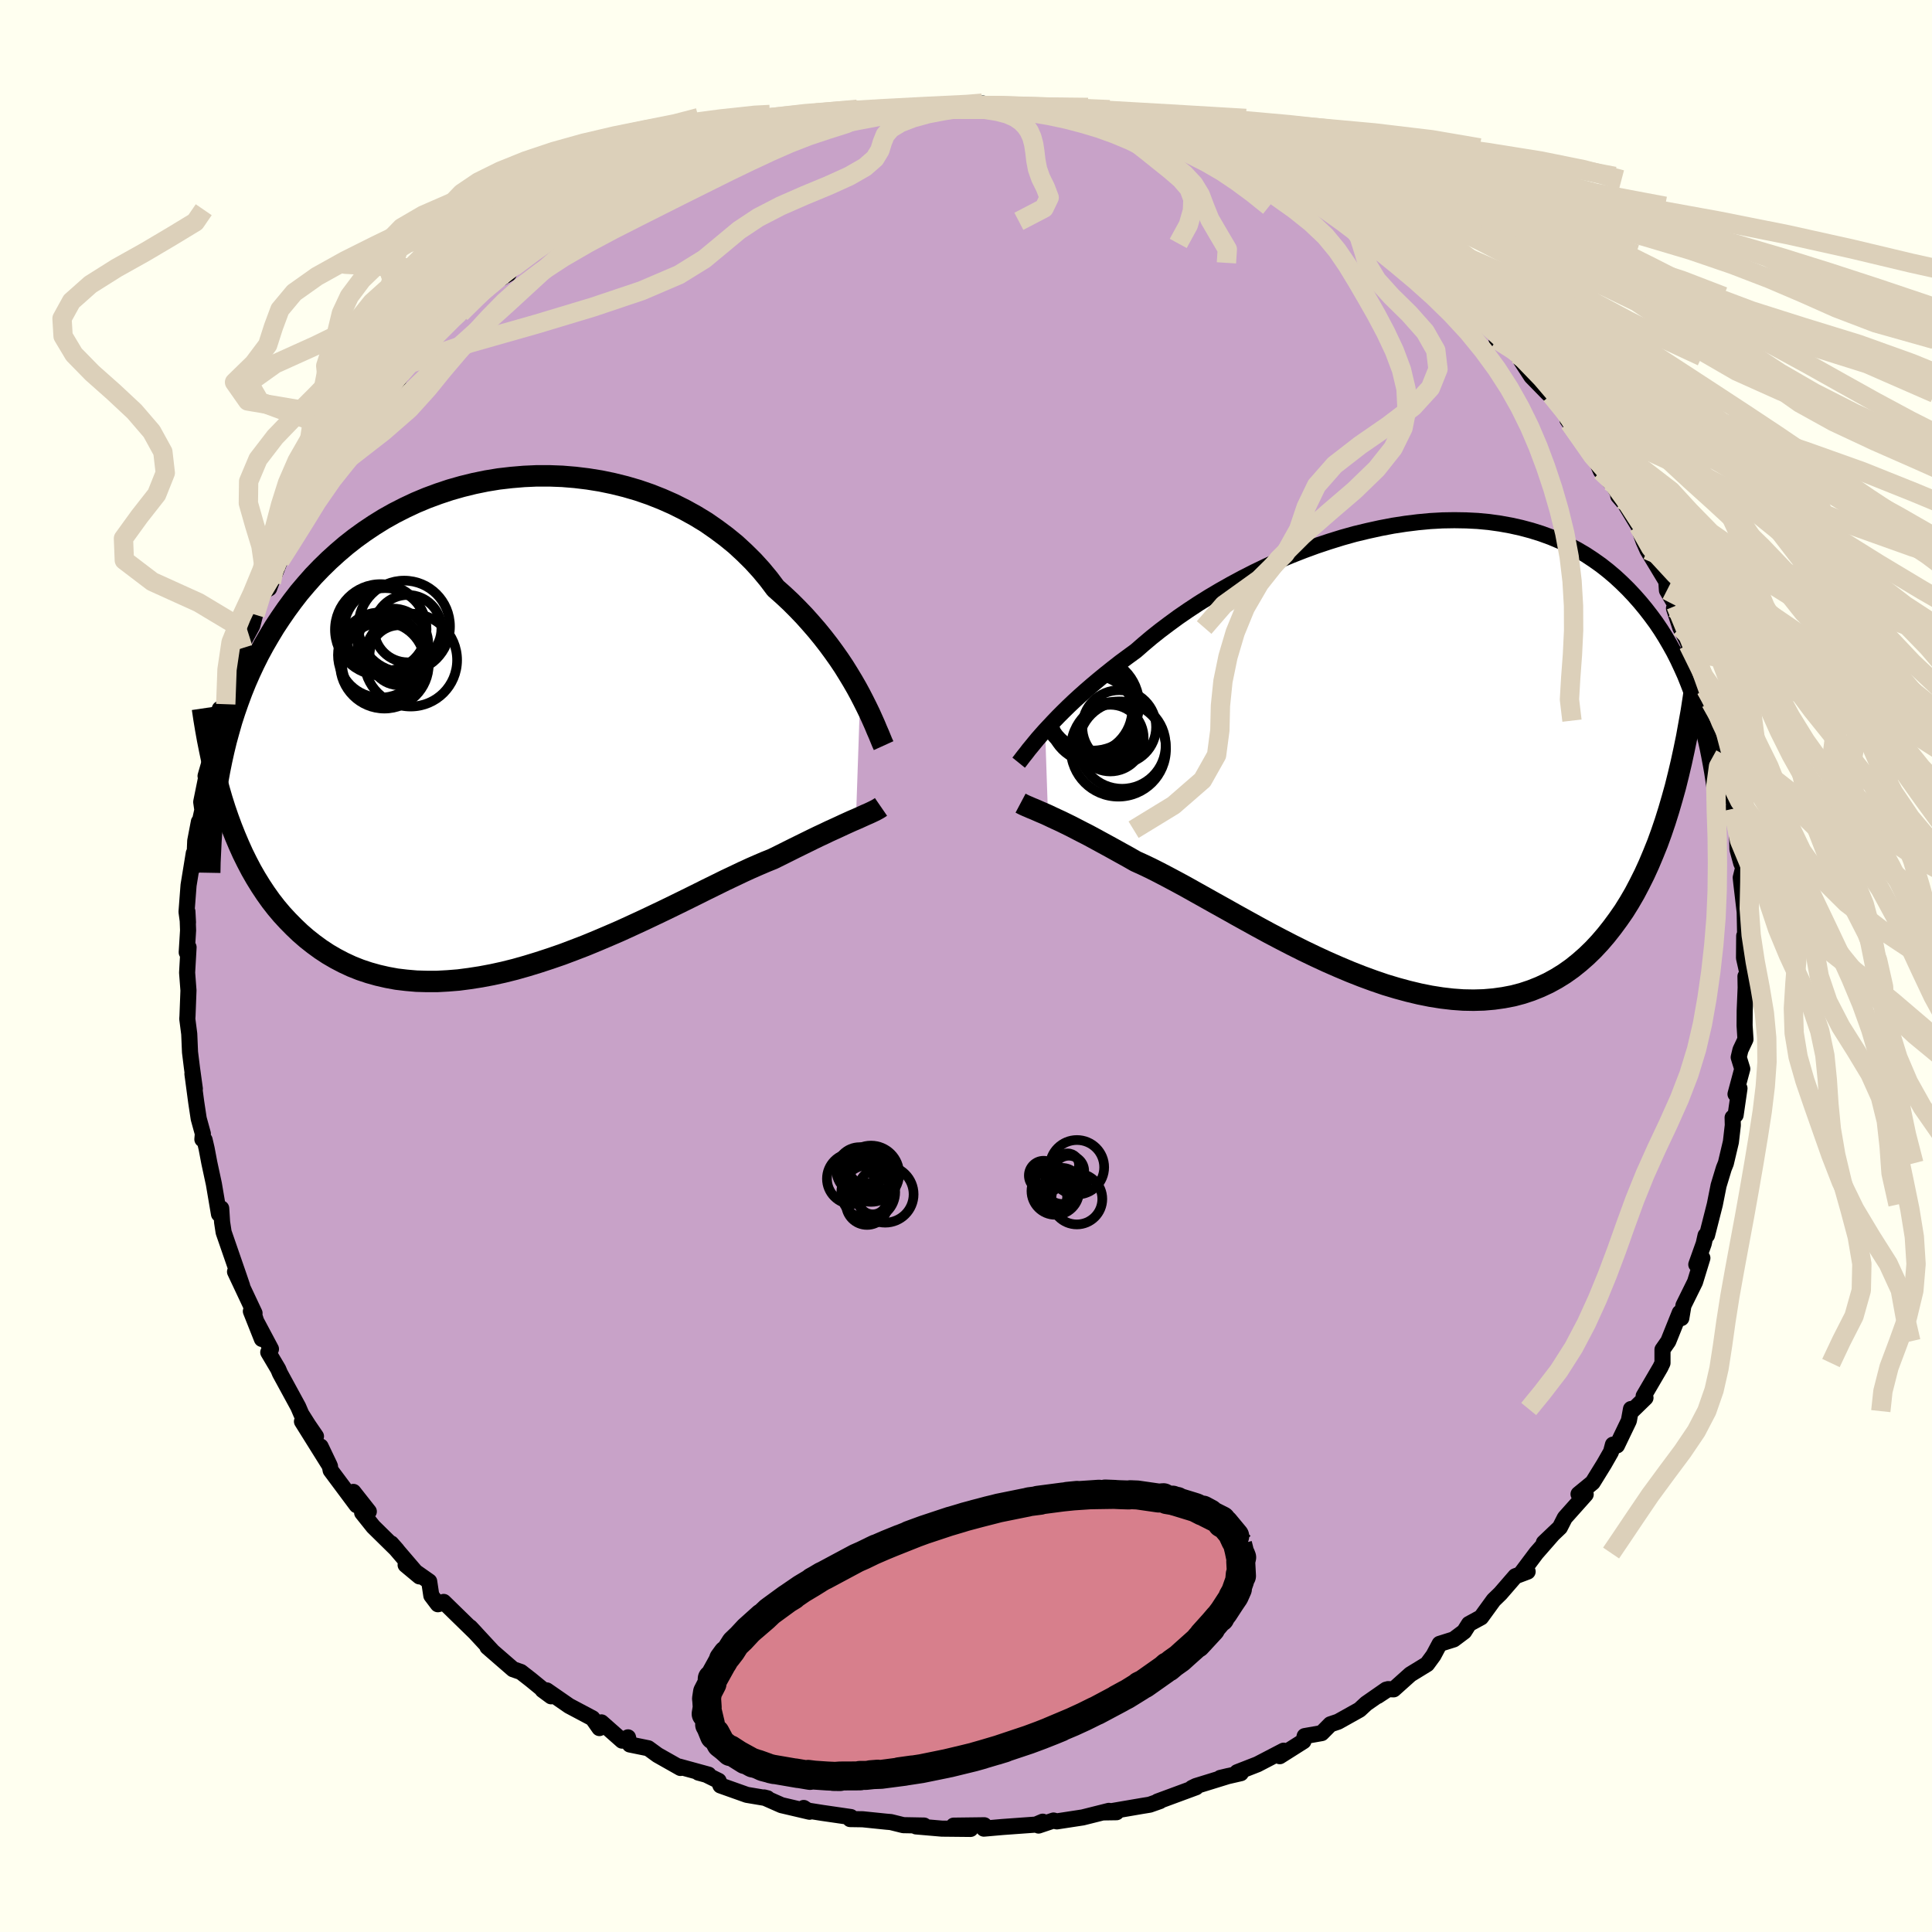 <svg viewBox="-100 -100 200 200" xmlns="http://www.w3.org/2000/svg" width="500" height="500" id="face-svg">
    <defs>
      <clipPath id="leftEyeClipPath">
        <polyline points="36.57,-3.06 36.19,-3.76 35.78,-4.47 35.34,-5.2 34.88,-5.94 34.38,-6.69 33.85,-7.44 33.3,-8.19 32.71,-8.95 32.1,-9.7 31.45,-10.45 30.78,-11.2 30.08,-11.93 29.35,-12.66 28.59,-13.37 27.81,-14.06 27.08,-15.03 26.3,-15.97 25.47,-16.88 24.59,-17.75 23.67,-18.6 22.69,-19.4 21.67,-20.16 20.62,-20.89 19.52,-21.56 18.38,-22.19 17.22,-22.77 16.02,-23.3 14.8,-23.78 13.55,-24.21 12.28,-24.58 10.99,-24.9 9.69,-25.17 8.38,-25.38 7.06,-25.54 5.73,-25.65 4.41,-25.7 3.08,-25.7 1.76,-25.64 0.45,-25.53 -0.85,-25.38 -2.13,-25.17 -3.4,-24.91 -4.66,-24.6 -5.89,-24.25 -7.09,-23.85 -8.28,-23.41 -9.43,-22.93 -10.56,-22.4 -11.66,-21.84 -12.73,-21.24 -13.76,-20.6 -14.76,-19.93 -15.73,-19.23 -16.66,-18.5 -17.55,-17.74 -18.41,-16.96 -19.24,-16.15 -20.03,-15.33 -20.78,-14.48 -21.51,-13.62 -22.19,-12.74 -22.85,-11.84 -23.47,-10.94 -24.07,-10.03 -24.63,-9.1 -25.17,-8.17 -25.68,-7.23 -26.16,-6.27 -26.61,-5.31 -27.04,-4.33 -27.44,-3.34 -27.81,-2.34 -28.16,-1.34 -28.49,-0.32 -28.78,0.7 -29.06,1.72 -29.31,2.75 -29.54,3.79 -29.75,4.83 -29.19,8.74 -28.86,9.7 -28.51,10.65 -28.14,11.58 -27.75,12.5 -27.35,13.39 -26.92,14.26 -26.47,15.12 -26,15.94 -25.5,16.75 -24.99,17.52 -24.45,18.28 -23.89,19 -23.3,19.7 -22.69,20.36 -22.06,21 -21.41,21.62 -20.73,22.21 -20.02,22.77 -19.28,23.31 -18.52,23.81 -17.73,24.27 -16.91,24.7 -16.07,25.09 -15.19,25.44 -14.29,25.74 -13.36,26 -12.4,26.22 -11.42,26.4 -10.41,26.52 -9.37,26.61 -8.32,26.64 -7.23,26.64 -6.13,26.58 -5.01,26.49 -3.87,26.34 -2.71,26.16 -1.54,25.94 -0.35,25.68 0.85,25.38 2.05,25.04 3.26,24.67 4.48,24.27 5.7,23.85 6.92,23.39 8.14,22.92 9.35,22.42 10.55,21.91 11.75,21.39 12.93,20.85 14.1,20.31 15.24,19.77 16.37,19.23 17.48,18.69 18.56,18.16 19.61,17.64 20.63,17.13 21.63,16.64 22.58,16.17 23.51,15.73 24.39,15.31 25.24,14.92 26.04,14.57 26.81,14.24 27.53,13.95 28.28,13.58 29,13.22 29.7,12.87 30.37,12.54 31.02,12.22 31.65,11.91 32.25,11.62 32.83,11.35 33.37,11.09 33.9,10.85 34.4,10.62 34.87,10.4 35.31,10.2 35.73,10.01 36.13,9.84" />
      </clipPath>
      <clipPath id="rightEyeClipPath">
        <polyline points="-37.51,-2.57 -37.08,-3.03 -36.63,-3.51 -36.15,-4.01 -35.64,-4.52 -35.1,-5.05 -34.53,-5.59 -33.93,-6.14 -33.3,-6.7 -32.64,-7.27 -31.95,-7.85 -31.24,-8.43 -30.5,-9.02 -29.73,-9.62 -28.93,-10.21 -28.11,-10.81 -27.32,-11.5 -26.49,-12.2 -25.61,-12.9 -24.68,-13.6 -23.71,-14.31 -22.69,-15.01 -21.63,-15.71 -20.54,-16.39 -19.41,-17.06 -18.24,-17.72 -17.05,-18.36 -15.83,-18.98 -14.58,-19.58 -13.32,-20.15 -12.03,-20.69 -10.73,-21.2 -9.42,-21.68 -8.1,-22.12 -6.78,-22.53 -5.46,-22.9 -4.13,-23.22 -2.81,-23.51 -1.5,-23.76 -0.2,-23.96 1.09,-24.12 2.37,-24.24 3.63,-24.31 4.86,-24.33 6.08,-24.31 7.27,-24.25 8.44,-24.14 9.58,-23.98 10.69,-23.78 11.77,-23.54 12.82,-23.26 13.84,-22.94 14.83,-22.58 15.78,-22.18 16.7,-21.74 17.58,-21.27 18.43,-20.77 19.25,-20.23 20.04,-19.67 20.79,-19.08 21.51,-18.47 22.19,-17.84 22.85,-17.19 23.48,-16.52 24.08,-15.84 24.65,-15.15 25.2,-14.44 25.73,-13.72 26.23,-12.98 26.7,-12.23 27.15,-11.46 27.58,-10.69 27.98,-9.9 28.36,-9.09 28.72,-8.29 29.05,-7.47 29.37,-6.64 29.67,-5.81 29.95,-4.98 30.2,-4.14 28.05,2.01 27.74,3.26 27.4,4.48 27.05,5.68 26.68,6.86 26.29,8.01 25.88,9.14 25.44,10.23 24.99,11.3 24.52,12.33 24.02,13.33 23.51,14.3 22.97,15.23 22.41,16.13 21.82,16.98 21.21,17.81 20.58,18.61 19.93,19.37 19.25,20.1 18.54,20.79 17.8,21.44 17.04,22.05 16.25,22.61 15.43,23.12 14.59,23.58 13.71,23.99 12.81,24.35 11.88,24.66 10.93,24.91 9.94,25.1 8.94,25.24 7.9,25.33 6.85,25.36 5.77,25.34 4.67,25.26 3.55,25.13 2.41,24.95 1.26,24.72 0.09,24.44 -1.09,24.12 -2.29,23.76 -3.49,23.35 -4.69,22.91 -5.91,22.43 -7.12,21.92 -8.33,21.39 -9.54,20.83 -10.75,20.25 -11.95,19.65 -13.13,19.04 -14.31,18.42 -15.47,17.79 -16.61,17.16 -17.73,16.54 -18.83,15.92 -19.91,15.32 -20.96,14.73 -21.98,14.16 -22.96,13.61 -23.92,13.09 -24.84,12.6 -25.72,12.14 -26.57,11.71 -27.37,11.33 -28.14,10.98 -28.91,10.54 -29.67,10.12 -30.39,9.72 -31.1,9.33 -31.78,8.96 -32.44,8.6 -33.07,8.26 -33.68,7.95 -34.26,7.65 -34.82,7.36 -35.35,7.1 -35.86,6.85 -36.34,6.63 -36.79,6.42 -37.21,6.22" />
      </clipPath>
      <filter id="fuzzy">
        <feTurbulence id="turbulence" baseFrequency="0.05" numOctaves="3" type="noise" result="noise" />
        <feDisplacementMap in="SourceGraphic" in2="noise" scale="2" />
      </filter>
      <linearGradient id="rainbowGradient" x1="0%" y1="0%" x2="100%" y2="0%">
        <stop offset="0%" style="stop-color: [object Object]; stop-opacity: 1" />
        <stop offset="50%" style="stop-color: [object Object]; stop-opacity: 1" />
        <stop offset="100%" style="stop-color: [object Object]; stop-opacity: 1" />
      </linearGradient>
    </defs>
    <rect x="-100" y="-100" width="100%" height="100%" fill="rgb(255, 255, 240)" />
    <polyline id="faceContour" points="80.93,0.91 80.69,1.07 80.71,2.25 80.61,4.62 80.6,6.17 80.69,7.59 80.17,8.69 79.99,9.45 80.36,10.65 79.66,13.26 80.07,12.67 79.67,15.43 79.36,15.69 79.38,16.49 79.18,18.22 78.66,20.42 78.45,20.94 77.91,22.72 77.52,24.68 76.71,27.87 76.56,27.89 76.37,28.74 75.6,30.9 76.23,30.23 75.47,32.71 74.27,35.14 74.05,36.45 73.89,35.89 72.7,38.85 72.1,39.71 72.1,41.1 71.88,41.56 70.15,44.52 70.34,44.7 68.92,46.08 68.84,45.86 68.62,47.07 67.39,49.63 66.97,49.55 66.77,50.3 66.05,51.56 64.87,53.47 63.41,54.67 64.15,54.7 61.99,57.12 61.48,58.12 59.82,59.7 60.72,58.85 59.04,60.77 57.54,62.77 58.14,62.69 56.87,63.17 55.32,64.96 54.62,65.64 53.32,67.43 52.07,68.11 51.57,68.9 50.49,69.71 49.03,70.17 48.39,71.37 47.73,72.27 46,73.33 44.27,74.88 43.69,74.86 42.61,75.57 43.5,74.91 41.43,76.35 40.74,76.99 38.52,78.23 37.72,78.5 36.82,79.41 35.06,79.72 34.93,80.25 32.48,81.8 32.88,81.23 30.17,82.64 28.07,83.46 28.45,83.56 26.32,84.05 27.2,83.84 23.8,84.89 23.39,85.09 23.81,85.02 19.83,86.49 20.07,86.45 19.02,86.82 18.22,86.95 15.07,87.49 14.24,87.62 15.58,87.6 14.79,87.46 12.08,88.14 9.4,88.55 9.06,88.46 7.51,88.98 7.94,88.58 7.24,88.88 3.78,89.13 1.85,89.3 1.89,88.95 -1.28,88.99 0.47,89.33 -2.5,89.3 -5.17,89.07 -4.34,88.98 -6.49,88.94 -7.78,88.62 -8.25,88.58 -10.69,88.33 -12,88.31 -11.92,88.1 -14.88,87.67 -16.39,87.43 -16.8,87.16 -16.2,87.55 -19.1,86.87 -20.91,86.07 -20.55,86.16 -22.69,85.8 -25.42,84.83 -25.61,84.35 -26.89,83.72 -27.7,83.5 -26.65,83.71 -29.68,82.88 -29.56,83.02 -31.93,81.68 -32.89,80.98 -34.8,80.59 -34.99,79.85 -35.6,80.19 -37.74,78.3 -37.95,78.89 -38.66,77.88 -41.09,76.59 -43.4,74.99 -43.83,74.95 -42.95,75.6 -45.04,73.89 -46.08,73.08 -46.89,72.8 -49.54,70.5 -49.09,70.87 -51.33,68.45 -50.77,69.05 -54.07,65.83 -54.04,65.91 -54.67,66.07 -55.35,65.17 -55.57,63.71 -58.01,62 -56.58,63.19 -59.5,59.78 -58.9,60.46 -61.36,58.04 -62.51,56.6 -61.82,56.47 -63.42,54.44 -63.08,55.82 -65.77,52.21 -65.87,51.71 -66.81,49.74 -65.84,51.79 -68.74,47.15 -67.29,48.69 -68.09,47.52 -68.81,46.38 -69.13,45.63 -71.02,42.16 -71.2,41.73 -72.23,39.99 -71.95,39.65 -74.03,35.74 -72.89,38.61 -73.94,35.34 -73.65,35.94 -75.67,31.65 -74.93,33.13 -75.27,32.13 -76.85,27.56 -77.01,26.51 -77.1,25.09 -77.33,25.68 -77.86,22.56 -78.33,20.38 -78.61,18.9 -78.82,18 -79.05,17.94 -79,17.36 -79.43,15.8 -79.69,14.08 -80.08,11.16 -79.83,12.71 -80.13,10.53 -80.33,8.92 -80.41,7.03 -80.61,5.48 -80.59,5.17 -80.49,2.53 -80.63,0.69 -80.48,-1.94 -80.67,-1.41 -80.53,-3.69 -80.6,-5.64 -80.54,-4.5 -80.69,-5.61 -80.48,-8.36 -79.94,-11.67 -79.9,-10.31 -79.79,-12.95 -79.41,-14.93 -79.66,-13.4 -79.05,-16.15 -79.17,-16.98 -78.49,-20.33 -78.72,-19.67 -77.45,-24.06 -78.27,-22.45 -77.25,-26.61 -77.18,-24.75 -76.96,-26.86 -76.63,-27.1 -75.93,-29.69 -75.4,-31.64 -74.86,-32.92 -74.76,-33.62 -73.88,-35.24 -73.59,-36.37 -72.82,-38.73 -72.14,-39.09 -71.91,-39.71 -71.01,-41.96 -71.52,-41.16 -70.47,-43.23 -68.82,-46.16 -68.93,-46.28 -68.85,-46.37 -67.65,-48.47 -66.97,-50.24 -66.5,-49.87 -65.89,-51.67 -65.47,-52.48 -63.65,-54.42 -62.38,-56.63 -62.04,-56.41 -61.38,-57.81 -60.53,-58.72 -58.66,-60.94 -58.83,-60.55 -58.25,-61.52 -57.47,-62.41 -55.63,-64.52 -55.97,-64.26 -54.34,-65.92 -52.17,-67.87 -51.09,-68.75 -52.32,-67.59 -51.86,-68.39 -50.06,-70.06 -47.34,-71.66 -46.95,-72.63 -46.87,-72.34 -45.76,-73.34 -45.01,-73.79 -42.23,-75.5 -41.84,-76.09 -39.89,-77.19 -38.67,-78.27 -38.5,-78.29 -38.44,-77.87 -36.28,-79.59 -35.73,-79.87 -34.66,-80.84 -34.66,-80.18 -33.13,-80.83 -30.62,-82.38 -30.91,-82.35 -27.42,-83.66 -27.93,-83.37 -25.06,-84.34 -26.11,-84.15 -23.34,-85.44 -22.16,-85.53 -21.69,-85.63 -21.06,-85.9 -17.6,-86.96 -16.94,-86.71 -15.81,-86.98 -15.32,-87.36 -14.5,-87.82 -14.21,-87.91 -10.06,-88.33 -10.59,-88.35 -10.41,-88.15 -7.57,-88.69 -5.7,-89.01 -6.12,-88.61 -2.59,-88.96 -2.84,-88.98 -2.38,-89.03 1.77,-89.28 1.5,-89.17 0.86,-89.32 2.84,-88.89 3.12,-89.01 6.88,-88.88 8.24,-88.65 9.11,-88.47 9.51,-88.27 12.59,-88.23 14.03,-87.74 15.6,-87.39 17.01,-86.87 17.37,-87.07 17.67,-87.17 19.15,-86.8 19.89,-86.63 20.06,-86.21 22.71,-85.56 23.48,-85.49 24.88,-84.69 25.2,-84.52 27.87,-83.52 30.22,-82.92 30.1,-82.77 29.93,-82.81 32.03,-81.74 32.24,-81.4 34,-80.95 35.16,-80.17 36.09,-79.39 38.15,-78.65 37.77,-78.84 39.76,-77.81 40.82,-77.09 40.82,-76.68 43.29,-74.8 44.99,-73.7 45.55,-73.15 45.8,-72.79 46.16,-72.99 48.72,-70.98 48.82,-71.18 48.81,-71 50.38,-69.31 52.74,-67.25 53.6,-66.76 53.35,-67.09 55.28,-64.7 54.93,-64.86 57.43,-63.09 57.06,-63.29 58.53,-61.03 60.23,-59.29 61.47,-58.17 60.57,-59.12 62.49,-56.65 62.26,-56.54 62.48,-56.24 64.82,-53.26 65.72,-51.24 66.64,-50.17 66.4,-50.83 67.85,-48.31 67.52,-48.65 68.23,-47.83 69.62,-45.53 69.72,-45.15 70.13,-43.99 70.54,-43.06 72.5,-39.81 72.56,-38.89 73.49,-37.3 73.29,-37.02 73.94,-35.04 75.31,-32.33 74.78,-33.26 75.46,-32.08 76.6,-28.64 77.09,-27.31 76.39,-28.1 77.56,-24.86 77.44,-25.4 78.55,-21.84 78.63,-20.66 78.36,-21.23 78.42,-20.47 78.75,-19.09 79.68,-16.3 79.38,-16.27 79.81,-14.11 79.86,-12.08 80.25,-10.65 80.46,-10.19 80.2,-9.15 80.26,-8.58 80.61,-5.59 80.66,-2.98 80.56,-3.12 80.54,-0.83 80.93,0.91 80.69,1.07" fill="rgb(200, 162, 200)" stroke="black" stroke-width="1.667" stroke-linejoin="round" filter="url(#fuzzy)" />
    <g transform="translate(45.7 -21.82)">
      <polyline id="rightCountour" points="-37.51,-2.57 -37.08,-3.03 -36.63,-3.51 -36.15,-4.01 -35.64,-4.52 -35.1,-5.05 -34.53,-5.59 -33.93,-6.14 -33.3,-6.7 -32.64,-7.27 -31.95,-7.85 -31.24,-8.43 -30.5,-9.02 -29.73,-9.62 -28.93,-10.21 -28.11,-10.81 -27.32,-11.5 -26.49,-12.2 -25.61,-12.9 -24.68,-13.6 -23.71,-14.31 -22.69,-15.01 -21.63,-15.71 -20.54,-16.39 -19.41,-17.06 -18.24,-17.72 -17.05,-18.36 -15.83,-18.98 -14.58,-19.58 -13.32,-20.15 -12.03,-20.69 -10.73,-21.2 -9.42,-21.68 -8.1,-22.12 -6.78,-22.53 -5.46,-22.9 -4.13,-23.22 -2.81,-23.51 -1.5,-23.76 -0.2,-23.96 1.09,-24.12 2.37,-24.24 3.63,-24.31 4.86,-24.33 6.08,-24.31 7.27,-24.25 8.44,-24.14 9.58,-23.98 10.69,-23.78 11.77,-23.54 12.82,-23.26 13.84,-22.94 14.83,-22.58 15.78,-22.18 16.7,-21.74 17.58,-21.27 18.43,-20.77 19.25,-20.23 20.04,-19.67 20.79,-19.08 21.51,-18.47 22.19,-17.84 22.85,-17.19 23.48,-16.52 24.08,-15.84 24.65,-15.15 25.2,-14.44 25.73,-13.72 26.23,-12.98 26.7,-12.23 27.15,-11.46 27.58,-10.69 27.98,-9.9 28.36,-9.09 28.72,-8.29 29.05,-7.47 29.37,-6.64 29.67,-5.81 29.95,-4.98 30.2,-4.14 28.05,2.01 27.74,3.26 27.4,4.48 27.05,5.68 26.68,6.86 26.29,8.01 25.88,9.14 25.44,10.23 24.99,11.3 24.52,12.33 24.02,13.33 23.51,14.3 22.97,15.23 22.41,16.13 21.82,16.98 21.21,17.81 20.58,18.61 19.93,19.37 19.25,20.1 18.54,20.79 17.8,21.44 17.04,22.05 16.25,22.61 15.43,23.12 14.59,23.58 13.71,23.99 12.81,24.35 11.88,24.66 10.93,24.91 9.94,25.1 8.94,25.24 7.9,25.33 6.85,25.36 5.77,25.34 4.67,25.26 3.55,25.13 2.41,24.95 1.26,24.72 0.09,24.44 -1.09,24.12 -2.29,23.76 -3.49,23.35 -4.69,22.91 -5.91,22.43 -7.12,21.92 -8.33,21.39 -9.54,20.83 -10.75,20.25 -11.95,19.65 -13.13,19.04 -14.31,18.42 -15.47,17.79 -16.61,17.16 -17.73,16.54 -18.83,15.92 -19.91,15.32 -20.96,14.73 -21.98,14.16 -22.96,13.61 -23.92,13.09 -24.84,12.6 -25.72,12.14 -26.57,11.71 -27.37,11.33 -28.14,10.98 -28.91,10.54 -29.67,10.12 -30.39,9.72 -31.1,9.33 -31.78,8.96 -32.44,8.6 -33.07,8.26 -33.68,7.95 -34.26,7.65 -34.82,7.36 -35.35,7.1 -35.86,6.85 -36.34,6.63 -36.79,6.42 -37.21,6.22" fill="white" stroke="white" stroke-width="0" stroke-linejoin="round" filter="url(#fuzzy)" />
    </g>
    <g transform="translate(-47.52 -25.04)">
      <polyline id="leftCountour" points="36.57,-3.06 36.19,-3.76 35.78,-4.47 35.34,-5.2 34.88,-5.94 34.38,-6.69 33.85,-7.44 33.3,-8.19 32.71,-8.95 32.1,-9.7 31.45,-10.45 30.78,-11.2 30.08,-11.93 29.35,-12.66 28.59,-13.37 27.81,-14.06 27.08,-15.03 26.3,-15.97 25.47,-16.88 24.59,-17.75 23.67,-18.6 22.69,-19.4 21.67,-20.16 20.62,-20.89 19.52,-21.56 18.38,-22.19 17.22,-22.77 16.02,-23.3 14.8,-23.78 13.55,-24.21 12.28,-24.58 10.99,-24.9 9.69,-25.17 8.38,-25.38 7.06,-25.54 5.73,-25.65 4.41,-25.7 3.08,-25.7 1.76,-25.64 0.45,-25.53 -0.85,-25.38 -2.13,-25.17 -3.4,-24.91 -4.66,-24.6 -5.89,-24.25 -7.09,-23.85 -8.28,-23.41 -9.43,-22.93 -10.56,-22.4 -11.66,-21.84 -12.73,-21.24 -13.76,-20.6 -14.76,-19.93 -15.73,-19.23 -16.66,-18.5 -17.55,-17.74 -18.41,-16.96 -19.24,-16.15 -20.03,-15.33 -20.78,-14.48 -21.51,-13.62 -22.19,-12.74 -22.85,-11.84 -23.47,-10.94 -24.07,-10.03 -24.63,-9.1 -25.17,-8.17 -25.68,-7.23 -26.16,-6.27 -26.61,-5.31 -27.04,-4.33 -27.44,-3.34 -27.81,-2.34 -28.16,-1.34 -28.49,-0.32 -28.78,0.7 -29.06,1.72 -29.31,2.75 -29.54,3.79 -29.75,4.83 -29.19,8.74 -28.86,9.7 -28.51,10.65 -28.14,11.58 -27.75,12.5 -27.35,13.39 -26.92,14.26 -26.47,15.12 -26,15.94 -25.5,16.75 -24.99,17.52 -24.45,18.28 -23.89,19 -23.3,19.7 -22.69,20.36 -22.06,21 -21.41,21.62 -20.73,22.21 -20.02,22.77 -19.28,23.31 -18.52,23.81 -17.73,24.27 -16.91,24.7 -16.07,25.09 -15.19,25.44 -14.29,25.74 -13.36,26 -12.4,26.22 -11.42,26.4 -10.41,26.52 -9.37,26.61 -8.32,26.64 -7.23,26.64 -6.13,26.58 -5.01,26.49 -3.87,26.34 -2.71,26.16 -1.54,25.94 -0.35,25.68 0.85,25.38 2.05,25.04 3.26,24.67 4.48,24.27 5.7,23.85 6.92,23.39 8.14,22.92 9.35,22.42 10.55,21.91 11.75,21.39 12.93,20.85 14.1,20.31 15.24,19.77 16.37,19.23 17.48,18.69 18.56,18.16 19.61,17.64 20.63,17.13 21.63,16.64 22.58,16.17 23.51,15.73 24.39,15.31 25.24,14.92 26.04,14.57 26.81,14.24 27.53,13.95 28.28,13.58 29,13.22 29.7,12.87 30.37,12.54 31.02,12.22 31.65,11.91 32.25,11.62 32.83,11.35 33.37,11.09 33.9,10.85 34.4,10.62 34.87,10.4 35.31,10.2 35.73,10.01 36.13,9.84" fill="white" stroke="white" stroke-width="0" stroke-linejoin="round" filter="url(#fuzzy)" />
    </g>
    <g transform="translate(45.7 -21.82)">
      <polyline id="rightUpper" points="-40.25,0.77 -40.08,0.56 -39.9,0.32 -39.69,0.05 -39.45,-0.25 -39.2,-0.58 -38.91,-0.93 -38.6,-1.31 -38.27,-1.71 -37.9,-2.13 -37.51,-2.57 -37.08,-3.03 -36.63,-3.51 -36.15,-4.01 -35.64,-4.52 -35.1,-5.05 -34.53,-5.59 -33.93,-6.14 -33.3,-6.7 -32.64,-7.27 -31.95,-7.85 -31.24,-8.43 -30.5,-9.02 -29.73,-9.62 -28.93,-10.21 -28.11,-10.81 -27.32,-11.5 -26.49,-12.2 -25.61,-12.9 -24.68,-13.6 -23.71,-14.31 -22.69,-15.01 -21.63,-15.71 -20.54,-16.39 -19.41,-17.06 -18.24,-17.72 -17.05,-18.36 -15.83,-18.98 -14.58,-19.58 -13.32,-20.15 -12.03,-20.69 -10.73,-21.2 -9.42,-21.68 -8.1,-22.12 -6.78,-22.53 -5.46,-22.9 -4.13,-23.22 -2.81,-23.51 -1.5,-23.76 -0.2,-23.96 1.09,-24.12 2.37,-24.24 3.63,-24.31 4.86,-24.33 6.08,-24.31 7.27,-24.25 8.44,-24.14 9.58,-23.98 10.69,-23.78 11.77,-23.54 12.82,-23.26 13.84,-22.94 14.83,-22.58 15.78,-22.18 16.7,-21.74 17.58,-21.27 18.43,-20.77 19.25,-20.23 20.04,-19.67 20.79,-19.08 21.51,-18.47 22.19,-17.84 22.85,-17.19 23.48,-16.52 24.08,-15.84 24.65,-15.15 25.2,-14.44 25.73,-13.72 26.23,-12.98 26.7,-12.23 27.15,-11.46 27.58,-10.69 27.98,-9.9 28.36,-9.09 28.72,-8.29 29.05,-7.47 29.37,-6.64 29.67,-5.81 29.95,-4.98 30.2,-4.14 30.45,-3.3 30.67,-2.45 30.88,-1.6 31.07,-0.76 31.24,0.09 31.4,0.94 31.55,1.79 31.68,2.64 31.8,3.48 31.91,4.33" fill="none" stroke="black" stroke-width="1.667" stroke-linejoin="round" filter="url(#fuzzy)" />
      <polyline id="rightLower" points="-40.05,4.96 -39.88,5.05 -39.68,5.15 -39.46,5.25 -39.22,5.35 -38.95,5.47 -38.65,5.59 -38.33,5.73 -37.99,5.88 -37.61,6.04 -37.21,6.22 -36.79,6.42 -36.34,6.63 -35.86,6.85 -35.35,7.1 -34.82,7.36 -34.26,7.65 -33.68,7.95 -33.07,8.26 -32.44,8.6 -31.78,8.96 -31.1,9.33 -30.39,9.72 -29.67,10.12 -28.91,10.54 -28.14,10.98 -27.37,11.33 -26.57,11.71 -25.72,12.14 -24.84,12.6 -23.92,13.09 -22.96,13.61 -21.98,14.16 -20.96,14.73 -19.91,15.32 -18.83,15.92 -17.73,16.54 -16.61,17.16 -15.47,17.79 -14.31,18.42 -13.13,19.04 -11.95,19.65 -10.75,20.25 -9.54,20.83 -8.33,21.39 -7.12,21.92 -5.91,22.43 -4.69,22.91 -3.49,23.35 -2.29,23.76 -1.09,24.12 0.09,24.44 1.26,24.72 2.41,24.95 3.55,25.13 4.67,25.26 5.77,25.34 6.85,25.36 7.9,25.33 8.94,25.24 9.94,25.1 10.93,24.91 11.88,24.66 12.81,24.35 13.71,23.99 14.59,23.58 15.43,23.12 16.25,22.61 17.04,22.05 17.8,21.44 18.54,20.79 19.25,20.1 19.93,19.37 20.58,18.61 21.21,17.81 21.82,16.98 22.41,16.13 22.97,15.23 23.51,14.3 24.02,13.33 24.52,12.33 24.99,11.3 25.44,10.23 25.88,9.14 26.29,8.01 26.68,6.86 27.05,5.68 27.4,4.48 27.74,3.26 28.05,2.01 28.35,0.74 28.63,-0.55 28.9,-1.86 29.14,-3.19 29.38,-4.53 29.59,-5.89 29.79,-7.27 29.98,-8.65 30.15,-10.06 30.31,-11.47" fill="none" stroke="black" stroke-width="2.222" stroke-linejoin="round" filter="url(#fuzzy)" />
      <circle r="4.656" cx="-33.14" cy="-4.768" stroke="black" fill="none" stroke-width="1.0" filter="url(#fuzzy)" clip-path="url(#rightEyeClipPath)" /><circle r="4.928" cx="-32.71" cy="-5.263" stroke="black" fill="none" stroke-width="1.0" filter="url(#fuzzy)" clip-path="url(#rightEyeClipPath)" /><circle r="3.452" cx="-30.76" cy="-1.773" stroke="black" fill="none" stroke-width="1.0" filter="url(#fuzzy)" clip-path="url(#rightEyeClipPath)" /><circle r="4.51" cx="-29.54" cy="-1.038" stroke="black" fill="none" stroke-width="1.0" filter="url(#fuzzy)" clip-path="url(#rightEyeClipPath)" /><circle r="4.494" cx="-32.565" cy="-3.763" stroke="black" fill="none" stroke-width="1.0" filter="url(#fuzzy)" clip-path="url(#rightEyeClipPath)" /><circle r="3.122" cx="-30.79" cy="-2.353" stroke="black" fill="none" stroke-width="1.0" filter="url(#fuzzy)" clip-path="url(#rightEyeClipPath)" /><circle r="4.66" cx="-32.525" cy="-5.143" stroke="black" fill="none" stroke-width="1.0" filter="url(#fuzzy)" clip-path="url(#rightEyeClipPath)" /><circle r="4.38" cx="-32.355" cy="-4.248" stroke="black" fill="none" stroke-width="1.0" filter="url(#fuzzy)" clip-path="url(#rightEyeClipPath)" /><circle r="4.926" cx="-29.925" cy="-0.638" stroke="black" fill="none" stroke-width="1.0" filter="url(#fuzzy)" clip-path="url(#rightEyeClipPath)" /><circle r="3.82" cx="-29.84" cy="-2.913" stroke="black" fill="none" stroke-width="1.0" filter="url(#fuzzy)" clip-path="url(#rightEyeClipPath)" />
      </g>
    <g transform="translate(-47.52 -25.04)">
      <polyline id="leftUpper" points="38.99,2.23 38.84,1.9 38.68,1.51 38.5,1.07 38.29,0.59 38.07,0.06 37.82,-0.5 37.55,-1.1 37.25,-1.72 36.92,-2.38 36.57,-3.06 36.19,-3.76 35.78,-4.47 35.34,-5.2 34.88,-5.94 34.38,-6.69 33.85,-7.44 33.3,-8.19 32.71,-8.95 32.1,-9.7 31.45,-10.45 30.78,-11.2 30.08,-11.93 29.35,-12.66 28.59,-13.37 27.81,-14.06 27.08,-15.03 26.3,-15.97 25.47,-16.88 24.59,-17.75 23.67,-18.6 22.69,-19.4 21.67,-20.16 20.62,-20.89 19.52,-21.56 18.38,-22.19 17.22,-22.77 16.02,-23.3 14.8,-23.78 13.55,-24.21 12.28,-24.58 10.99,-24.9 9.69,-25.17 8.38,-25.38 7.06,-25.54 5.73,-25.65 4.41,-25.7 3.08,-25.7 1.76,-25.64 0.45,-25.53 -0.85,-25.38 -2.13,-25.17 -3.4,-24.91 -4.66,-24.6 -5.89,-24.25 -7.09,-23.85 -8.28,-23.41 -9.43,-22.93 -10.56,-22.4 -11.66,-21.84 -12.73,-21.24 -13.76,-20.6 -14.76,-19.93 -15.73,-19.23 -16.66,-18.5 -17.55,-17.74 -18.41,-16.96 -19.24,-16.15 -20.03,-15.33 -20.78,-14.48 -21.51,-13.62 -22.19,-12.74 -22.85,-11.84 -23.47,-10.94 -24.07,-10.03 -24.63,-9.1 -25.17,-8.17 -25.68,-7.23 -26.16,-6.27 -26.61,-5.31 -27.04,-4.33 -27.44,-3.34 -27.81,-2.34 -28.16,-1.34 -28.49,-0.32 -28.78,0.7 -29.06,1.72 -29.31,2.75 -29.54,3.79 -29.75,4.83 -29.94,5.88 -30.1,6.92 -30.25,7.98 -30.38,9.03 -30.48,10.09 -30.58,11.14 -30.65,12.2 -30.7,13.26 -30.75,14.32 -30.77,15.39" fill="none" stroke="black" stroke-width="2.222" stroke-linejoin="round" filter="url(#fuzzy)" />
      <polyline id="leftLower" points="38.72,8.57 38.56,8.68 38.38,8.79 38.18,8.9 37.96,9.01 37.71,9.13 37.45,9.25 37.15,9.38 36.84,9.52 36.49,9.68 36.13,9.84 35.73,10.01 35.31,10.2 34.87,10.4 34.4,10.62 33.9,10.85 33.37,11.09 32.83,11.35 32.25,11.62 31.65,11.91 31.02,12.22 30.37,12.54 29.7,12.87 29,13.22 28.28,13.58 27.53,13.95 26.81,14.24 26.04,14.57 25.24,14.92 24.39,15.31 23.51,15.73 22.58,16.17 21.63,16.64 20.63,17.13 19.61,17.64 18.56,18.16 17.48,18.69 16.37,19.23 15.24,19.77 14.1,20.31 12.93,20.85 11.75,21.39 10.55,21.91 9.35,22.42 8.14,22.92 6.92,23.39 5.7,23.85 4.48,24.27 3.26,24.67 2.05,25.04 0.85,25.38 -0.35,25.68 -1.54,25.94 -2.71,26.16 -3.87,26.34 -5.01,26.49 -6.13,26.58 -7.23,26.64 -8.32,26.64 -9.37,26.61 -10.41,26.52 -11.42,26.4 -12.4,26.22 -13.36,26 -14.29,25.74 -15.19,25.44 -16.07,25.09 -16.91,24.7 -17.73,24.27 -18.52,23.81 -19.28,23.31 -20.02,22.77 -20.73,22.21 -21.41,21.62 -22.06,21 -22.69,20.36 -23.3,19.7 -23.89,19 -24.45,18.28 -24.99,17.52 -25.5,16.75 -26,15.94 -26.47,15.12 -26.92,14.26 -27.35,13.39 -27.75,12.5 -28.14,11.58 -28.51,10.65 -28.86,9.7 -29.19,8.74 -29.5,7.76 -29.79,6.76 -30.06,5.75 -30.32,4.73 -30.56,3.7 -30.78,2.65 -30.99,1.6 -31.18,0.54 -31.36,-0.54 -31.52,-1.62" fill="none" stroke="black" stroke-width="2.222" stroke-linejoin="round" filter="url(#fuzzy)" />
      <circle r="4.74" cx="-10.639" cy="-10.114" stroke="black" fill="none" stroke-width="1.0" filter="url(#fuzzy)" clip-path="url(#leftEyeClipPath)" /><circle r="4.278" cx="-12.604" cy="-9.804" stroke="black" fill="none" stroke-width="1.0" filter="url(#fuzzy)" clip-path="url(#leftEyeClipPath)" /><circle r="3.488" cx="-10.274" cy="-9.884" stroke="black" fill="none" stroke-width="1.0" filter="url(#fuzzy)" clip-path="url(#leftEyeClipPath)" /><circle r="3.11" cx="-11.119" cy="-7.129" stroke="black" fill="none" stroke-width="1.0" filter="url(#fuzzy)" clip-path="url(#leftEyeClipPath)" /><circle r="4.284" cx="-12.789" cy="-6.279" stroke="black" fill="none" stroke-width="1.0" filter="url(#fuzzy)" clip-path="url(#leftEyeClipPath)" /><circle r="4.714" cx="-13.089" cy="-9.774" stroke="black" fill="none" stroke-width="1.0" filter="url(#fuzzy)" clip-path="url(#leftEyeClipPath)" /><circle r="4.59" cx="-12.684" cy="-6.199" stroke="black" fill="none" stroke-width="1.0" filter="url(#fuzzy)" clip-path="url(#leftEyeClipPath)" /><circle r="4.808" cx="-9.969" cy="-6.629" stroke="black" fill="none" stroke-width="1.0" filter="url(#fuzzy)" clip-path="url(#leftEyeClipPath)" /><circle r="4.414" cx="-13.079" cy="-7.154" stroke="black" fill="none" stroke-width="1.0" filter="url(#fuzzy)" clip-path="url(#leftEyeClipPath)" /><circle r="3.666" cx="-11.809" cy="-8.294" stroke="black" fill="none" stroke-width="1.0" filter="url(#fuzzy)" clip-path="url(#leftEyeClipPath)" />
    </g>
    <g id="hairs">
      <polyline points="79.81,-14.11 81.16,-11.27 81.14,-8.66 81.08,-5.96 81.28,-3.2 81.7,-0.44 82.21,2.25 82.65,4.87 82.89,7.43 82.92,9.94 82.74,12.46 82.43,15.02 82.02,17.66 81.57,20.38 81.09,23.15 80.59,25.95 80.07,28.74 79.56,31.5 79.08,34.18 78.67,36.79 78.32,39.28 77.95,41.66 77.44,43.91 76.69,46.06 75.6,48.15 74.18,50.25 72.54,52.45 70.84,54.76 69.26,57.09 67.83,59.22 66.78,60.77" fill="none" stroke="rgb(220, 208, 186)" stroke-width="2" stroke-linejoin="round" filter="url(#fuzzy)" /><polyline points="-10.41,-88.15 -6.69,-88.68 -3.92,-88.89 -1.44,-88.96 1.2,-88.94 4.15,-88.84 7.37,-88.66 10.72,-88.4 14.1,-88.07 17.51,-87.68 21.08,-87.24 24.93,-86.75 29.07,-86.18 33.35,-85.52 37.59,-84.78 41.7,-83.95 45.86,-83.04 50.43,-82.07 55.69,-81.03 61.54,-79.92 67.45,-78.8 73.08,-77.72 79.13,-76.68" fill="none" stroke="rgb(220, 208, 186)" stroke-width="2" stroke-linejoin="round" filter="url(#fuzzy)" /><polyline points="-10.59,-88.35 -7.78,-88.57 -5.18,-88.74 -2.79,-88.89 -0.56,-88.98 1.62,-88.95 3.84,-88.8 6.1,-88.55 8.33,-88.22 10.46,-87.84 12.4,-87.4 14.12,-86.91 15.59,-86.36 16.82,-85.72 17.89,-85 18.92,-84.19 19.99,-83.33 21.14,-82.41 22.24,-81.46 23.09,-80.47 23.49,-79.39 23.44,-78.19 23.02,-76.72 21.97,-74.8" fill="none" stroke="rgb(220, 208, 186)" stroke-width="2" stroke-linejoin="round" filter="url(#fuzzy)" /><polyline points="-10.06,-88.33 -9.7,-88.43 -7.2,-88.67 -4.5,-88.85 -1.87,-88.92 0.84,-88.91 3.75,-88.82 6.87,-88.64 10.07,-88.39 13.2,-88.07 16.15,-87.68 18.91,-87.25 21.61,-86.75 24.39,-86.18 27.4,-85.53 30.69,-84.79 34.28,-83.96 38.14,-83.05 42.26,-82.08 46.56,-81.03 50.94,-79.93 55.32,-78.8 59.52,-77.72 62.28,-76.68" fill="none" stroke="rgb(220, 208, 186)" stroke-width="2" stroke-linejoin="round" filter="url(#fuzzy)" /><polyline points="79.38,-16.27 80.08,-12.98 81.21,-10.26 83.09,-7.5 85.78,-4.65 89.06,-1.83 92.54,0.94 95.88,3.64 99,6.3 101.98,8.9 104.78,11.47 107.06,14.03 108.44,16.59 108.72,19.18 108.1,21.81 107.11,24.45 106.31,27.07 106.12,29.65 106.68,32.19 107.85,34.7 109.33,37.19 110.75,39.65 111.88,42.06 112.65,44.41 113.25,46.67 114.19,48.81 115.6,50.3" fill="none" stroke="rgb(220, 208, 186)" stroke-width="2" stroke-linejoin="round" filter="url(#fuzzy)" /><polyline points="-14.5,-87.82 -11.47,-88.15 -9.1,-88.41 -6.67,-88.64 -4.22,-88.81 -1.74,-88.89 0.83,-88.88 3.52,-88.78 6.36,-88.61 9.3,-88.35 12.29,-88.03 15.26,-87.64 18.18,-87.2 21.04,-86.68 23.87,-86.1 26.73,-85.43 29.61,-84.68 32.53,-83.84 35.46,-82.92 38.4,-81.93 41.41,-80.86 44.54,-79.73 47.87,-78.51 51.47,-77.19 55.41,-75.74 59.63,-74.17 64,-72.57 69.28,-70.98" fill="none" stroke="rgb(220, 208, 186)" stroke-width="2" stroke-linejoin="round" filter="url(#fuzzy)" /><polyline points="-14.5,-87.82 -10.48,-88.15 -8.2,-88.41 -6.07,-88.64 -3.89,-88.81 -1.71,-88.89 0.47,-88.88 2.63,-88.79 4.72,-88.61 6.72,-88.36 8.61,-88.04 10.4,-87.66 12.12,-87.21 13.79,-86.71 15.42,-86.12 17,-85.46 18.53,-84.71 19.99,-83.88 21.37,-82.96 22.6,-81.97 23.58,-80.92 24.26,-79.8 24.71,-78.6 25.24,-77.29 26.09,-75.83 27.05,-74.2 26.96,-72.79" fill="none" stroke="rgb(220, 208, 186)" stroke-width="2" stroke-linejoin="round" filter="url(#fuzzy)" /><polyline points="-15.81,-86.98 -13.96,-87.63 -11.87,-88.05 -9.67,-88.36 -7.26,-88.61 -4.71,-88.78 -2.08,-88.86 0.63,-88.87 3.44,-88.79 6.42,-88.62 9.57,-88.38 12.87,-88.07 16.29,-87.7 19.82,-87.27 23.46,-86.78 27.23,-86.22 31.13,-85.58 35.13,-84.84 39.17,-84.02 43.22,-83.12 47.37,-82.15 51.83,-81.11 56.96,-79.98 62.8,-78.82 67.22,-77.81" fill="none" stroke="rgb(220, 208, 186)" stroke-width="2" stroke-linejoin="round" filter="url(#fuzzy)" /><polyline points="-16.94,-86.71 -15.44,-87.29 -13.51,-87.77 -11.16,-88.15 -8.6,-88.44 -5.97,-88.65 -3.33,-88.8 -0.68,-88.87 2.03,-88.84 4.84,-88.7 7.77,-88.47 10.79,-88.16 13.87,-87.79 17,-87.34 20.18,-86.84 23.45,-86.27 26.85,-85.62 30.42,-84.88 34.11,-84.08 37.83,-83.21 41.45,-82.27 44.9,-81.28 48.18,-80.21 51.44,-79.05 54.81,-77.8 58.4,-76.45 62.13,-75.05 65.9,-73.67 69.79,-72.36 74.09,-70.98 78.43,-69.31" fill="none" stroke="rgb(220, 208, 186)" stroke-width="2" stroke-linejoin="round" filter="url(#fuzzy)" /><polyline points="-16.94,-86.71 -15.53,-87.3 -13.48,-87.78 -11.06,-88.15 -8.48,-88.44 -5.85,-88.65 -3.17,-88.8 -0.37,-88.85 2.65,-88.81 5.97,-88.67 9.57,-88.43 13.37,-88.12 17.22,-87.73 21.01,-87.27 24.68,-86.75 28.21,-86.16 31.66,-85.49 35.13,-84.75 38.75,-83.93 42.7,-83.03 47.11,-82.08 52.04,-81.05 57.44,-79.94 63.12,-78.76 68.82,-77.5 74.32,-76.17 79.53,-74.77 84.49,-73.31 89.38,-71.78 94.35,-70.16 99.49,-68.43 104.74,-66.58 109.88,-64.65 114.61,-62.66 118.75,-60.6 122.82,-58.51 128.6,-56.65" fill="none" stroke="rgb(220, 208, 186)" stroke-width="2" stroke-linejoin="round" filter="url(#fuzzy)" /><polyline points="-17.6,-86.96 -17.26,-87.22 -15.96,-87.64 -13.99,-88.02 -11.36,-88.33 -8.33,-88.57 -5.17,-88.74 -2.01,-88.82 1.12,-88.81 4.24,-88.72 7.41,-88.55 10.64,-88.3 13.94,-87.98 17.29,-87.59 20.65,-87.13 24.01,-86.61 27.37,-86.01 30.78,-85.33 34.27,-84.56 37.89,-83.71 41.66,-82.78 45.63,-81.77 49.9,-80.68 54.55,-79.52 59.6,-78.27 64.9,-76.94 70.14,-75.55 75.01,-74.1 79.34,-72.62 83.16,-71.15 86.65,-69.66 90.11,-68.12 94.17,-66.57 100.24,-64.86" fill="none" stroke="rgb(220, 208, 186)" stroke-width="2" stroke-linejoin="round" filter="url(#fuzzy)" /><polyline points="-21.06,-85.9 -17.92,-86.62 -15.6,-87.22 -13.32,-87.71 -10.92,-88.1 -8.42,-88.4 -5.9,-88.62 -3.38,-88.77 -0.88,-88.82 1.63,-88.78 4.17,-88.65 6.76,-88.42 9.37,-88.1 11.96,-87.72 14.51,-87.27 17,-86.75 19.43,-86.16 21.8,-85.49 24.14,-84.75 26.44,-83.93 28.71,-83.04 30.95,-82.08 33.17,-81.05 35.38,-79.95 37.58,-78.77 39.77,-77.51 41.95,-76.17 44.1,-74.78 46.22,-73.32 48.32,-71.78 50.42,-70.16 52.55,-68.43 54.69,-66.59 56.8,-64.66 58.84,-62.66 60.8,-60.61 62.71,-58.51 64.35,-56.65" fill="none" stroke="rgb(220, 208, 186)" stroke-width="2" stroke-linejoin="round" filter="url(#fuzzy)" /><polyline points="-22.16,-85.53 -20.42,-86.03 -18.18,-86.62 -15.9,-87.18 -13.58,-87.66 -11.19,-88.05 -8.71,-88.36 -6.17,-88.59 -3.58,-88.74 -0.93,-88.8 1.78,-88.77 4.57,-88.64 7.43,-88.42 10.34,-88.12 13.26,-87.74 16.17,-87.3 19.04,-86.79 21.9,-86.21 24.76,-85.55 27.65,-84.81 30.57,-84 33.51,-83.12 36.45,-82.18 39.37,-81.16 42.25,-80.07 45.09,-78.9 47.91,-77.65 50.71,-76.32 53.51,-74.93 56.28,-73.5 59.04,-72.02 61.88,-70.44 64.99,-68.7 68.54,-66.8 72.42,-64.84 76.18,-63.09" fill="none" stroke="rgb(220, 208, 186)" stroke-width="2" stroke-linejoin="round" filter="url(#fuzzy)" /><polyline points="-23.34,-85.44 -21.2,-85.91 -18.98,-86.51 -16.94,-87.06 -14.84,-87.53 -12.52,-87.93 -10.01,-88.26 -7.39,-88.51 -4.7,-88.69 -1.95,-88.78 0.87,-88.79 3.77,-88.72 6.74,-88.57 9.77,-88.34 12.79,-88.04 15.79,-87.67 18.76,-87.23 21.72,-86.73 24.76,-86.16 27.95,-85.51 31.37,-84.77 35.04,-83.94 38.92,-83.03 42.92,-82.05 46.95,-81.01 50.88,-79.89 54.6,-78.71 58.18,-77.45 62.43,-75.93 69.36,-73.7" fill="none" stroke="rgb(220, 208, 186)" stroke-width="2" stroke-linejoin="round" filter="url(#fuzzy)" /><polyline points="-23.34,-85.44 -21.18,-85.9 -18.76,-86.5 -16.49,-87.05 -14.31,-87.52 -12.1,-87.92 -9.77,-88.25 -7.35,-88.52 -4.87,-88.7 -2.36,-88.82 0.2,-88.85 2.83,-88.8 5.57,-88.66 8.39,-88.45 11.24,-88.16 14.02,-87.81 16.68,-87.41 19.19,-86.96 21.65,-86.47 24.26,-85.89 27.24,-85.16 30.81,-84.22 35.36,-82.92" fill="none" stroke="rgb(220, 208, 186)" stroke-width="2" stroke-linejoin="round" filter="url(#fuzzy)" /><polyline points="79.68,-16.3 80.28,-13.91 81.93,-11.38 84.22,-8.79 86.57,-6.12 88.79,-3.4 90.94,-0.68 93.14,2 95.54,4.61 98.24,7.14 101.26,9.63 104.44,12.11 107.41,14.62 109.74,17.21 111.13,19.9 111.61,22.67 111.59,25.49 111.66,28.31 112.27,31.09 113.33,33.8 114.31,36.46 114.69,39.06 114.67,41.61 114.61,44.06 112.97,46.08" fill="none" stroke="rgb(220, 208, 186)" stroke-width="2" stroke-linejoin="round" filter="url(#fuzzy)" /><polyline points="-25.06,-84.34 -23.36,-85.18 -21.43,-85.85 -19.47,-86.47 -17.62,-87.02 -15.76,-87.49 -13.7,-87.9 -11.33,-88.22 -8.67,-88.48 -5.78,-88.65 -2.75,-88.75 0.39,-88.76 3.63,-88.68 6.97,-88.53 10.45,-88.3 14.09,-87.99 17.93,-87.62 21.95,-87.17 26.12,-86.66 30.35,-86.08 34.55,-85.41 38.67,-84.66 42.79,-83.82 47.07,-82.91 51.82,-81.91 57.27,-80.85 63.55,-79.7 70.52,-78.47 77.84,-77.14 85.03,-75.71 91.74,-74.22 97.86,-72.76 103.28,-71.56 106.64,-71" fill="none" stroke="rgb(220, 208, 186)" stroke-width="2" stroke-linejoin="round" filter="url(#fuzzy)" /><polyline points="-27.42,-83.66 -25.96,-84.4 -23.84,-85.13 -21.54,-85.8 -19.2,-86.42 -16.9,-86.97 -14.64,-87.45 -12.36,-87.86 -10,-88.19 -7.52,-88.45 -4.92,-88.63 -2.2,-88.73 0.63,-88.75 3.56,-88.69 6.58,-88.54 9.64,-88.31 12.69,-88.01 15.68,-87.65 18.58,-87.21 21.41,-86.71 24.23,-86.13 27.12,-85.48 30.16,-84.74 33.36,-83.91 36.68,-83 40.01,-82.01 43.26,-80.96 46.4,-79.83 49.46,-78.63 52.58,-77.32 55.99,-75.85 59.71,-74.21 62.23,-72.79" fill="none" stroke="rgb(220, 208, 186)" stroke-width="2" stroke-linejoin="round" filter="url(#fuzzy)" /><polyline points="-30.91,-82.35 -28.04,-83.29 -25.26,-84.2 -22.38,-85.03 -19.36,-85.78 -16.39,-86.45 -13.69,-87.03 -11.29,-87.52 -9.11,-87.93 -7.03,-88.26 -5,-88.52 -3.04,-88.69 -1.18,-88.77 0.52,-88.77 2.01,-88.67 3.27,-88.47 4.29,-88.2 5.09,-87.85 5.7,-87.43 6.17,-86.95 6.54,-86.41 6.82,-85.78 7.01,-85.07 7.13,-84.28 7.23,-83.42 7.4,-82.51 7.73,-81.57 8.22,-80.58 8.61,-79.55 8.08,-78.45 5.47,-77.09" fill="none" stroke="rgb(220, 208, 186)" stroke-width="2" stroke-linejoin="round" filter="url(#fuzzy)" /><polyline points="-30.91,-82.35 -28.3,-83.3 -25.77,-84.21 -23.3,-85.05 -20.94,-85.8 -18.66,-86.46 -16.37,-87.03 -13.99,-87.53 -11.5,-87.93 -8.95,-88.26 -6.35,-88.5 -3.75,-88.66 -1.15,-88.74 1.46,-88.72 4.11,-88.6 6.79,-88.4 9.5,-88.11 12.22,-87.75 14.91,-87.32 17.57,-86.82 20.18,-86.24 22.75,-85.6 25.28,-84.87 27.77,-84.07 30.22,-83.2 32.61,-82.27 34.97,-81.26 37.31,-80.19 39.67,-79.02 42.07,-77.77 44.5,-76.43 46.93,-75.04 49.31,-73.64 51.65,-72.24 54.02,-70.74 56.57,-68.98 59.61,-66.76" fill="none" stroke="rgb(220, 208, 186)" stroke-width="2" stroke-linejoin="round" filter="url(#fuzzy)" /><polyline points="-30.91,-82.35 -28.57,-83.29 -26.2,-84.19 -23.69,-85.03 -21.2,-85.78 -18.82,-86.44 -16.51,-87.02 -14.19,-87.52 -11.81,-87.93 -9.32,-88.26 -6.76,-88.52 -4.14,-88.69 -1.47,-88.78 1.24,-88.78 4.02,-88.68 6.86,-88.49 9.75,-88.21 12.65,-87.86 15.52,-87.45 18.35,-86.98 21.15,-86.44 23.96,-85.83 26.8,-85.12 29.64,-84.32 32.44,-83.46 35.16,-82.55 37.84,-81.61 40.58,-80.64 43.38,-79.65 45.96,-78.84" fill="none" stroke="rgb(220, 208, 186)" stroke-width="2" stroke-linejoin="round" filter="url(#fuzzy)" /><polyline points="-30.62,-82.38 -30.08,-83.43 -27.42,-84.3 -24.64,-85.06 -22.21,-85.75 -20.17,-86.37 -18.3,-86.92 -16.37,-87.41 -14.18,-87.82 -11.68,-88.17 -8.9,-88.43 -5.94,-88.63 -2.87,-88.74 0.27,-88.77 3.48,-88.71 6.81,-88.58 10.27,-88.36 13.85,-88.08 17.49,-87.72 21.12,-87.31 24.64,-86.83 28.04,-86.28 31.38,-85.65 34.82,-84.92 38.5,-84.1 42.48,-83.21 46.64,-82.25 50.91,-81.2 55.49,-80.01 59.9,-78.65" fill="none" stroke="rgb(220, 208, 186)" stroke-width="2" stroke-linejoin="round" filter="url(#fuzzy)" /><polyline points="-30.62,-82.38 -30.15,-83.43 -30.29,-84.3 -28.73,-85.06 -25.85,-85.75 -22.59,-86.37 -19.49,-86.92 -16.6,-87.41 -13.83,-87.82 -11.07,-88.17 -8.24,-88.43 -5.32,-88.63 -2.29,-88.74 0.88,-88.77 4.22,-88.71 7.71,-88.58 11.33,-88.36 15.04,-88.08 18.81,-87.72 22.66,-87.31 26.64,-86.83 30.87,-86.28 35.47,-85.65 40.51,-84.92 45.87,-84.1 51.23,-83.21 56.21,-82.25 60.63,-81.2 65.15,-80.01 72.37,-78.65" fill="none" stroke="rgb(220, 208, 186)" stroke-width="2" stroke-linejoin="round" filter="url(#fuzzy)" /><polyline points="-34.66,-80.18 -31.1,-81.94 -28.05,-83.2 -25.34,-84.17 -22.84,-84.98 -20.48,-85.69 -18.21,-86.33 -15.98,-86.89 -13.74,-87.38 -11.47,-87.79 -9.18,-88.14 -6.88,-88.41 -4.57,-88.61 -2.26,-88.72 0.04,-88.75 2.36,-88.7 4.69,-88.57 7.01,-88.36 9.29,-88.07 11.51,-87.72 13.61,-87.31 15.6,-86.83 17.5,-86.28 19.36,-85.65 21.22,-84.92 23.06,-84.11 24.85,-83.21 26.51,-82.25 28.07,-81.2 29.67,-80.02 31.38,-78.65" fill="none" stroke="rgb(220, 208, 186)" stroke-width="2" stroke-linejoin="round" filter="url(#fuzzy)" /><polyline points="-34.66,-80.18 -31.24,-81.94 -28.51,-83.2 -26.28,-84.17 -24.25,-84.99 -22.33,-85.7 -20.45,-86.33 -18.52,-86.89 -16.4,-87.38 -14.03,-87.8 -11.39,-88.14 -8.57,-88.41 -5.61,-88.6 -2.57,-88.71 0.58,-88.73 3.86,-88.68 7.29,-88.54 10.84,-88.33 14.46,-88.04 18.06,-87.68 21.56,-87.26 24.94,-86.77 28.26,-86.2 31.65,-85.56 35.24,-84.83 39.14,-84.01 43.38,-83.1 47.87,-82.13 52.49,-81.08 57.06,-79.97 61.35,-78.83 65.11,-77.73 68.32,-76.68" fill="none" stroke="rgb(220, 208, 186)" stroke-width="2" stroke-linejoin="round" filter="url(#fuzzy)" /><polyline points="-38.67,-78.27 -38.03,-78.57 -36.24,-79.5 -33.92,-80.64 -31.38,-81.8 -28.84,-82.9 -26.41,-83.89 -24.07,-84.75 -21.77,-85.51 -19.48,-86.18 -17.18,-86.77 -14.85,-87.28 -12.5,-87.72 -10.13,-88.1 -7.73,-88.4 -5.32,-88.62 -2.9,-88.78 -0.44,-88.85 2.08,-88.84 4.69,-88.74 7.41,-88.56 10.2,-88.29 12.98,-87.93 15.61,-87.52 17.91,-87.11 19.85,-86.8" fill="none" stroke="rgb(220, 208, 186)" stroke-width="2" stroke-linejoin="round" filter="url(#fuzzy)" /><polyline points="-39.89,-77.19 -38.33,-78.3 -36.6,-79.35 -34.81,-80.31 -32.89,-81.22 -30.8,-82.13 -28.57,-83.04 -26.22,-83.92 -23.81,-84.76 -21.39,-85.52 -18.97,-86.22 -16.58,-86.83 -14.19,-87.36 -11.77,-87.8 -9.33,-88.17 -6.86,-88.46 -4.38,-88.66 -1.9,-88.79 0.58,-88.83 3.1,-88.77 5.68,-88.6 8.34,-88.34 11.06,-88.01 13.73,-87.62 16.26,-87.2 18.59,-86.76 20.8,-86.23 23.08,-85.54 25.36,-84.69" fill="none" stroke="rgb(220, 208, 186)" stroke-width="2" stroke-linejoin="round" filter="url(#fuzzy)" /><polyline points="-42.23,-75.5 -40.48,-76.95 -38.66,-78.18 -36.82,-79.27 -34.95,-80.26 -32.99,-81.2 -30.9,-82.12 -28.66,-83.03 -26.31,-83.9 -23.89,-84.73 -21.44,-85.5 -18.99,-86.19 -16.56,-86.8 -14.12,-87.33 -11.68,-87.77 -9.22,-88.14 -6.74,-88.42 -4.25,-88.62 -1.74,-88.73 0.79,-88.76 3.36,-88.69 5.99,-88.52 8.67,-88.26 11.38,-87.93 14.06,-87.54 16.66,-87.09 19.17,-86.58 21.61,-85.99 24.06,-85.29 26.57,-84.48 29.11,-83.59 31.61,-82.67 33.91,-81.74" fill="none" stroke="rgb(220, 208, 186)" stroke-width="2" stroke-linejoin="round" filter="url(#fuzzy)" /><polyline points="-45.76,-73.34 -44.34,-75.23 -42.55,-76.76 -41.88,-78.05 -41.67,-79.18 -40.96,-80.2 -39.39,-81.16 -37.11,-82.09 -34.41,-83 -31.49,-83.87 -28.51,-84.7 -25.53,-85.47 -22.61,-86.16 -19.76,-86.77 -16.97,-87.3 -14.19,-87.75 -11.35,-88.12 -8.4,-88.4 -5.28,-88.61 -1.96,-88.72 1.6,-88.75 5.41,-88.68 9.49,-88.52 13.82,-88.26 18.34,-87.93 23,-87.54 27.76,-87.09 32.72,-86.59 38.04,-85.99 43.89,-85.29 50.2,-84.48 56.55,-83.59 62.25,-82.68 67.14,-81.74" fill="none" stroke="rgb(220, 208, 186)" stroke-width="2" stroke-linejoin="round" filter="url(#fuzzy)" /><polyline points="-46.87,-72.34 -44.7,-73.97 -42.35,-75.63 -40.26,-77.04 -38.38,-78.26 -36.53,-79.41 -34.53,-80.54 -32.36,-81.65 -30.06,-82.72 -27.69,-83.71 -25.31,-84.59 -22.92,-85.38 -20.55,-86.08 -18.19,-86.68 -15.83,-87.22 -13.45,-87.68 -11.02,-88.07 -8.53,-88.38 -5.98,-88.63 -3.4,-88.79 -0.79,-88.88 1.88,-88.89 4.68,-88.81 7.65,-88.65 10.81,-88.39 14.14,-88.01 17.61,-87.39" fill="none" stroke="rgb(220, 208, 186)" stroke-width="2" stroke-linejoin="round" filter="url(#fuzzy)" /><polyline points="78.42,-20.47 80.1,-17.06 82.28,-14.22 83.99,-11.57 85.08,-8.94 85.74,-6.28 86.03,-3.57 86.02,-0.87 85.81,1.8 85.65,4.4 85.73,6.94 86.14,9.41 86.84,11.86 87.69,14.34 88.59,16.9 89.53,19.57 90.61,22.35 92,25.2 93.71,28.05 95.47,30.83 96.72,33.55 97.21,36.25 97.81,38.85" fill="none" stroke="rgb(220, 208, 186)" stroke-width="2" stroke-linejoin="round" filter="url(#fuzzy)" /><polyline points="-47.34,-71.66 -64.27,-72.65 -61.48,-74.09 -54.39,-75.59 -48.09,-76.97 -43.61,-78.23 -40.72,-79.41 -38.82,-80.56 -37.27,-81.67 -35.55,-82.73 -33.38,-83.7 -30.72,-84.58 -27.73,-85.36 -24.62,-86.06 -21.53,-86.66 -18.54,-87.19 -15.6,-87.63 -12.65,-88 -9.6,-88.3 -6.37,-88.52 -2.91,-88.66 0.79,-88.71 4.76,-88.68 8.96,-88.57 13.35,-88.38 17.88,-88.11 22.48,-87.77 27.12,-87.37 31.84,-86.91 36.79,-86.38 42.12,-85.77 47.91,-85.05 53.91,-84.23 59.48,-83.34 63.93,-82.44 67.86,-81.4" fill="none" stroke="rgb(220, 208, 186)" stroke-width="2" stroke-linejoin="round" filter="url(#fuzzy)" /><polyline points="-50.06,-70.06 -54.11,-72.03 -50.55,-73.63 -47.33,-75.15 -46,-76.57 -45.73,-77.85 -45.31,-79.01 -44.08,-80.07 -42.11,-81.06 -39.81,-82 -37.53,-82.92 -35.38,-83.8 -33.27,-84.63 -30.98,-85.4 -28.35,-86.1 -25.32,-86.72 -21.94,-87.27 -18.29,-87.73 -14.49,-88.11 -10.6,-88.41 -6.67,-88.63 -2.69,-88.76 1.39,-88.8 5.65,-88.75 10.19,-88.59 15.04,-88.34 20.19,-88.01 25.52,-87.63 30.96,-87.21 36.53,-86.77 42.34,-86.24 48.2,-85.54 53.17,-84.69" fill="none" stroke="rgb(220, 208, 186)" stroke-width="2" stroke-linejoin="round" filter="url(#fuzzy)" /><polyline points="-51.86,-68.39 -48.97,-70.75 -47.36,-72.44 -46.3,-74 -45.33,-75.49 -44.01,-76.87 -42.2,-78.14 -40.03,-79.34 -37.69,-80.49 -35.35,-81.61 -33.04,-82.66 -30.72,-83.64 -28.32,-84.53 -25.8,-85.32 -23.14,-86.02 -20.38,-86.64 -17.56,-87.17 -14.73,-87.63 -11.89,-88.01 -9.03,-88.32 -6.13,-88.55 -3.15,-88.71 -0.04,-88.78 3.23,-88.77 6.68,-88.67 10.32,-88.49 14.11,-88.22 17.96,-87.88 21.76,-87.49 25.32,-87.07 28.54,-86.62 31.57,-86.11 35.36,-85.49" fill="none" stroke="rgb(220, 208, 186)" stroke-width="2" stroke-linejoin="round" filter="url(#fuzzy)" /><polyline points="-52.32,-67.59 -50.45,-69.86 -48.82,-71.78 -47.11,-73.47 -45.32,-75.01 -43.64,-76.43 -42.12,-77.73 -40.64,-78.9 -38.97,-79.96 -36.96,-80.96 -34.62,-81.91 -32.07,-82.83 -29.45,-83.71 -26.85,-84.56 -24.31,-85.35 -21.8,-86.07 -19.29,-86.72 -16.72,-87.28 -14.07,-87.77 -11.33,-88.16 -8.49,-88.49 -5.6,-88.74 -2.75,-88.93 -0.02,-89.06 2.58,-89.08 5.57,-88.94 10.4,-88.65" fill="none" stroke="rgb(220, 208, 186)" stroke-width="2" stroke-linejoin="round" filter="url(#fuzzy)" /><polyline points="-52.32,-67.59 -50.01,-69.86 -47.73,-71.79 -45.48,-73.47 -43.27,-75.02 -41.13,-76.44 -39.1,-77.73 -37.14,-78.9 -35.19,-79.97 -33.2,-80.97 -31.11,-81.92 -28.92,-82.84 -26.63,-83.72 -24.27,-84.56 -21.88,-85.35 -19.49,-86.07 -17.1,-86.71 -14.72,-87.28 -12.32,-87.76 -9.88,-88.15 -7.39,-88.47 -4.89,-88.72 -2.42,-88.9 -0.03,-89.01 2.29,-89.01 4.71,-88.88 7.41,-88.62 9.69,-88.27" fill="none" stroke="rgb(220, 208, 186)" stroke-width="2" stroke-linejoin="round" filter="url(#fuzzy)" /><polyline points="-51.09,-68.75 -51.66,-69.43 -50.65,-70.86 -48.5,-72.4 -46.02,-73.94 -43.68,-75.41 -41.64,-76.79 -39.92,-78.07 -38.45,-79.28 -37.09,-80.44 -35.66,-81.56 -34.03,-82.62 -32.12,-83.6 -29.9,-84.49 -27.45,-85.29 -24.83,-86 -22.09,-86.62 -19.28,-87.16 -16.4,-87.62 -13.45,-88.01 -10.42,-88.32 -7.23,-88.56 -3.84,-88.72 -0.17,-88.8 3.85,-88.79 8.27,-88.7 13.12,-88.52 18.31,-88.26 23.65,-87.91 28.81,-87.51 33.42,-87.1 37.25,-86.68 40.46,-86.21" fill="none" stroke="rgb(220, 208, 186)" stroke-width="2" stroke-linejoin="round" filter="url(#fuzzy)" /><polyline points="-54.34,-65.92 -57.35,-67.84 -59.37,-69.32 -57.09,-70.81 -53.13,-72.33 -49.49,-73.84 -46.9,-75.3 -45.2,-76.67 -43.94,-77.96 -42.66,-79.18 -41.1,-80.34 -39.19,-81.47 -36.95,-82.54 -34.43,-83.54 -31.73,-84.44 -28.94,-85.26 -26.18,-85.98 -23.51,-86.61 -20.92,-87.17 -18.29,-87.65 -15.45,-88.06 -12.3,-88.4 -8.85,-88.66 -5.21,-88.85 -1.48,-88.97 2.44,-88.99 6.87,-88.94 12.63,-88.88" fill="none" stroke="rgb(220, 208, 186)" stroke-width="2" stroke-linejoin="round" filter="url(#fuzzy)" /><polyline points="-54.34,-65.92 -54.13,-67.86 -56.82,-69.35 -57.69,-70.85 -56.11,-72.39 -53.49,-73.91 -51.08,-75.37 -49.28,-76.75 -47.96,-78.04 -46.7,-79.27 -45.08,-80.43 -42.84,-81.55 -39.94,-82.6 -36.52,-83.58 -32.85,-84.47 -29.18,-85.26 -25.69,-85.97 -22.46,-86.59 -19.46,-87.13 -16.57,-87.59 -13.67,-87.97 -10.63,-88.27 -7.37,-88.5 -3.84,-88.64 -0.02,-88.71 4.05,-88.69 8.34,-88.59 12.76,-88.4 17.25,-88.14 21.73,-87.8 26.18,-87.41 30.66,-86.95 35.33,-86.44 40.36,-85.84 45.81,-85.12 51.51,-84.26 57.09,-83.37 61.06,-82.81" fill="none" stroke="rgb(220, 208, 186)" stroke-width="2" stroke-linejoin="round" filter="url(#fuzzy)" /><polyline points="-54.34,-65.92 -52.65,-67.85 -51.14,-69.34 -49.84,-70.85 -48.76,-72.38 -47.71,-73.9 -46.65,-75.36 -45.62,-76.74 -44.59,-78.03 -43.48,-79.25 -42.09,-80.42 -40.27,-81.54 -37.91,-82.59 -35.04,-83.57 -31.78,-84.46 -28.34,-85.26 -24.89,-85.97 -21.56,-86.59 -18.38,-87.13 -15.34,-87.6 -12.37,-87.98 -9.4,-88.29 -6.34,-88.52 -3.12,-88.68 0.33,-88.75 4.04,-88.74 8.03,-88.64 12.24,-88.46 16.57,-88.19 20.87,-87.86 25.04,-87.47 29.03,-87.03 32.89,-86.56 36.76,-86.02 40.82,-85.36 44.73,-84.52" fill="none" stroke="rgb(220, 208, 186)" stroke-width="2" stroke-linejoin="round" filter="url(#fuzzy)" /><polyline points="-55.97,-64.26 -54.63,-66.67 -53.84,-68.36 -52.16,-70.03 -50.05,-71.71 -47.9,-73.34 -45.84,-74.88 -43.88,-76.31 -42.01,-77.62 -40.17,-78.81 -38.26,-79.91 -36.19,-80.93 -33.92,-81.9 -31.47,-82.83 -28.91,-83.71 -26.31,-84.55 -23.73,-85.32 -21.18,-86.03 -18.66,-86.67 -16.13,-87.22 -13.56,-87.69 -10.9,-88.08 -8.15,-88.39 -5.31,-88.62 -2.4,-88.76 0.57,-88.82 3.63,-88.77 6.82,-88.62 10.18,-88.37 13.69,-88.04 17.19,-87.65 20.47,-87.25 23.34,-86.85 26.06,-86.36 29.42,-85.56" fill="none" stroke="rgb(220, 208, 186)" stroke-width="2" stroke-linejoin="round" filter="url(#fuzzy)" /><polyline points="-57.47,-62.41 -51.37,-64.49 -44.5,-66.44 -38.65,-68.2 -33.59,-69.9 -29.71,-71.56 -27.09,-73.18 -25.23,-74.72 -23.5,-76.16 -21.51,-77.48 -19.19,-78.68 -16.68,-79.78 -14.22,-80.8 -12.08,-81.77 -10.46,-82.7 -9.43,-83.6 -8.91,-84.46 -8.66,-85.28 -8.36,-86.02 -7.78,-86.7 -6.81,-87.29 -5.49,-87.8 -3.96,-88.22 -2.4,-88.52 -1.03,-88.74 -0.22,-88.98" fill="none" stroke="rgb(220, 208, 186)" stroke-width="2" stroke-linejoin="round" filter="url(#fuzzy)" /><polyline points="-58.66,-60.94 -58.8,-62.18 -59.88,-63.96 -60.04,-65.76 -59.42,-67.44 -59,-69.03 -59.21,-70.57 -59.79,-72.1 -60.14,-73.59 -59.77,-75.04 -58.42,-76.43 -56.19,-77.73 -53.37,-78.96 -50.35,-80.14 -47.46,-81.29 -44.88,-82.39 -42.63,-83.43 -40.58,-84.37 -38.46,-85.21 -35.96,-85.95 -32.88,-86.61 -29.22,-87.19 -25.31,-87.7 -21.85,-88.07 -20.3,-88.15" fill="none" stroke="rgb(220, 208, 186)" stroke-width="2" stroke-linejoin="round" filter="url(#fuzzy)" /><polyline points="-60.53,-58.72 -59.15,-60.53 -57.67,-62.45 -55.98,-64.39 -54.21,-66.28 -52.4,-68.08 -50.5,-69.83 -48.5,-71.52 -46.41,-73.14 -44.3,-74.67 -42.19,-76.1 -40.1,-77.43 -38.02,-78.65 -35.92,-79.77 -33.77,-80.82 -31.57,-81.81 -29.29,-82.74 -26.96,-83.63 -24.57,-84.48 -22.16,-85.26 -19.73,-85.98 -17.3,-86.63 -14.86,-87.19 -12.4,-87.68 -9.92,-88.08 -7.41,-88.4 -4.88,-88.64 -2.36,-88.8 0.17,-88.88 2.72,-88.85 5.36,-88.71 8.18,-88.45 11.16,-88.08 14.19,-87.65 16.89,-87.25 18.52,-87.17" fill="none" stroke="rgb(220, 208, 186)" stroke-width="2" stroke-linejoin="round" filter="url(#fuzzy)" /><polyline points="-60.53,-58.72 -60.36,-60.53 -61.75,-62.45 -61.68,-64.4 -60.11,-66.29 -58.07,-68.1 -56.14,-69.84 -54.3,-71.53 -52.37,-73.15 -50.27,-74.68 -48.01,-76.12 -45.63,-77.44 -43.15,-78.66 -40.56,-79.78 -37.88,-80.83 -35.12,-81.82 -32.35,-82.76 -29.61,-83.64 -26.96,-84.48 -24.38,-85.26 -21.86,-85.98 -19.35,-86.62 -16.8,-87.18 -14.16,-87.66 -11.41,-88.05 -8.53,-88.37 -5.53,-88.6 -2.41,-88.75 0.83,-88.81 4.22,-88.77 7.79,-88.62 11.56,-88.37 15.5,-88.04 19.49,-87.65 23.33,-87.25 26.88,-86.85 30.33,-86.36 34.74,-85.56" fill="none" stroke="rgb(220, 208, 186)" stroke-width="2" stroke-linejoin="round" filter="url(#fuzzy)" /><polyline points="-62.04,-56.41 -74.36,-58.49 -75.72,-60.43 -73.74,-62.36 -72.29,-64.29 -71.69,-66.16 -71.02,-67.96 -69.56,-69.71 -67.19,-71.39 -64.26,-73.02 -61.18,-74.56 -58.21,-76 -55.37,-77.34 -52.58,-78.56 -49.73,-79.69 -46.79,-80.74 -43.84,-81.73 -40.98,-82.67 -38.33,-83.57 -35.85,-84.43 -33.44,-85.24 -30.89,-85.99 -28,-86.66 -24.68,-87.24 -20.97,-87.75 -16.98,-88.16 -12.82,-88.5 -8.52,-88.76 -4.08,-88.99 0.08,-89.19 1.68,-89.32" fill="none" stroke="rgb(220, 208, 186)" stroke-width="2" stroke-linejoin="round" filter="url(#fuzzy)" /><polyline points="-62.38,-56.63 -61.32,-58.25 -60.98,-60.14 -61.28,-62.02 -61.75,-63.87 -61.84,-65.65 -61.19,-67.35 -59.65,-68.99 -57.37,-70.57 -54.62,-72.12 -51.69,-73.62 -48.78,-75.06 -46.03,-76.45 -43.45,-77.76 -41.05,-79.02 -38.79,-80.21 -36.61,-81.34 -34.5,-82.41 -32.39,-83.41 -30.25,-84.32 -28.01,-85.15 -25.63,-85.88 -23.05,-86.53 -20.25,-87.09 -17.26,-87.58 -14.12,-87.99 -10.88,-88.32 -7.59,-88.58 -4.25,-88.76 -0.85,-88.86 2.69,-88.88 6.45,-88.81 10.5,-88.65 14.9,-88.39 19.71,-88.01 24.9,-87.39" fill="none" stroke="rgb(220, 208, 186)" stroke-width="2" stroke-linejoin="round" filter="url(#fuzzy)" /><polyline points="-63.65,-54.42 -67.7,-56.42 -73.1,-58.41 -74.25,-60.38 -71.52,-62.33 -67.27,-64.25 -63.46,-66.12 -60.97,-67.93 -59.78,-69.69 -59.39,-71.38 -59.17,-73 -58.63,-74.54 -57.5,-75.98 -55.7,-77.32 -53.34,-78.55 -50.59,-79.69 -47.7,-80.75 -44.86,-81.74 -42.19,-82.69 -39.65,-83.59 -37.1,-84.44 -34.39,-85.23 -31.37,-85.96 -28.03,-86.61 -24.38,-87.19 -20.5,-87.68 -16.47,-88.09 -12.35,-88.42 -8.16,-88.68 -3.93,-88.86 0.33,-88.95 4.73,-88.95 9.49,-88.82 14.93,-88.56 21.22,-88.2 28.97,-87.74" fill="none" stroke="rgb(220, 208, 186)" stroke-width="2" stroke-linejoin="round" filter="url(#fuzzy)" /><polyline points="-63.65,-54.42 -62.85,-56.42 -61.99,-58.41 -61.02,-60.37 -60.12,-62.31 -59.18,-64.23 -58.11,-66.1 -56.93,-67.92 -55.66,-69.67 -54.25,-71.36 -52.61,-72.98 -50.67,-74.52 -48.48,-75.97 -46.13,-77.3 -43.8,-78.54 -41.58,-79.67 -39.54,-80.73 -37.65,-81.73 -35.79,-82.67 -33.85,-83.57 -31.71,-84.43 -29.3,-85.23 -26.63,-85.97 -23.74,-86.63 -20.7,-87.21 -17.57,-87.71 -14.33,-88.13 -10.95,-88.46 -7.4,-88.72 -3.75,-88.92 -0.17,-89.05 3.31,-89.07 7.3,-88.94 13.71,-88.65" fill="none" stroke="rgb(220, 208, 186)" stroke-width="2" stroke-linejoin="round" filter="url(#fuzzy)" /><polyline points="-66.5,-49.87 -63.74,-52.67 -60.3,-55.34 -57.62,-57.68 -55.72,-59.78 -54.13,-61.74 -52.55,-63.6 -50.97,-65.38 -49.4,-67.09 -47.79,-68.73 -46.02,-70.32 -43.99,-71.86 -41.68,-73.37 -39.16,-74.83 -36.54,-76.23 -33.94,-77.55 -31.44,-78.81 -29.05,-80.01 -26.72,-81.17 -24.45,-82.3 -22.25,-83.36 -20.17,-84.33 -18.21,-85.19 -16.28,-85.94 -14.3,-86.6 -12.43,-87.19 -11.06,-87.82" fill="none" stroke="rgb(220, 208, 186)" stroke-width="2" stroke-linejoin="round" filter="url(#fuzzy)" /><polyline points="-66.5,-49.87 -65.16,-52.65 -63.39,-55.31 -61.61,-57.64 -59.88,-59.73 -58.19,-61.67 -56.52,-63.53 -54.84,-65.31 -53.14,-67.01 -51.39,-68.64 -49.59,-70.22 -47.72,-71.76 -45.78,-73.27 -43.78,-74.74 -41.76,-76.15 -39.74,-77.47 -37.7,-78.7 -35.58,-79.88 -33.29,-81.06 -30.78,-82.26 -28.15,-83.42 -25.71,-84.47 -23.76,-85.44" fill="none" stroke="rgb(220, 208, 186)" stroke-width="2" stroke-linejoin="round" filter="url(#fuzzy)" /><polyline points="-67.65,-48.47 -67.23,-50.31 -65.83,-52.74 -64.3,-55.21 -63.13,-57.52 -62.64,-59.65 -62.82,-61.63 -63.27,-63.52 -63.4,-65.31 -62.82,-67.03 -61.5,-68.68 -59.73,-70.27 -57.92,-71.82 -56.42,-73.33 -55.36,-74.8 -54.67,-76.2 -54.1,-77.52 -53.37,-78.78 -52.21,-79.99 -50.48,-81.16 -48.22,-82.28 -45.57,-83.35 -42.67,-84.32 -39.59,-85.18 -36.34,-85.94 -33.07,-86.6 -30.1,-87.19 -27.69,-87.82" fill="none" stroke="rgb(220, 208, 186)" stroke-width="2" stroke-linejoin="round" filter="url(#fuzzy)" /><polyline points="-68.85,-46.37 -67.55,-49.4 -66.07,-51.78 -65.05,-53.99 -64.89,-56.1 -65.42,-58.16 -66.08,-60.16 -66.28,-62.13 -65.65,-64.05 -64.16,-65.92 -61.98,-67.74 -59.42,-69.5 -56.77,-71.2 -54.28,-72.83 -52.09,-74.38 -50.26,-75.83 -48.77,-77.18 -47.47,-78.43 -46.19,-79.58 -44.72,-80.66 -42.88,-81.67 -40.6,-82.62 -37.89,-83.53 -34.85,-84.39 -31.65,-85.19 -28.42,-85.93 -25.26,-86.6 -22.14,-87.19 -18.96,-87.69 -15.59,-88.11 -11.95,-88.45 -8.07,-88.72 -4.09,-88.92 -0.18,-89.05 3.63,-89.07 7.98,-88.94 14.86,-88.65" fill="none" stroke="rgb(220, 208, 186)" stroke-width="2" stroke-linejoin="round" filter="url(#fuzzy)" /><polyline points="-68.85,-46.37 -69.43,-49.37 -69.39,-51.74 -68.15,-53.93 -67.07,-56.03 -66.62,-58.07 -66.47,-60.06 -66.09,-62.01 -65.13,-63.92 -63.51,-65.79 -61.3,-67.6 -58.67,-69.36 -55.87,-71.06 -53.11,-72.7 -50.57,-74.27 -48.34,-75.75 -46.4,-77.12 -44.66,-78.38 -42.99,-79.52 -41.28,-80.57 -39.43,-81.56 -37.38,-82.51 -35.13,-83.44 -32.66,-84.36 -29.96,-85.22 -27.05,-86 -24.11,-86.71 -21.44,-87.36" fill="none" stroke="rgb(220, 208, 186)" stroke-width="2" stroke-linejoin="round" filter="url(#fuzzy)" /><polyline points="-71.52,-41.16 -70.71,-44.65 -70.29,-47.12 -69.44,-49.4 -68.5,-51.62 -67.59,-53.79 -66.74,-55.91 -66.03,-57.97 -65.56,-59.98 -65.34,-61.95 -65.26,-63.87 -65.1,-65.75 -64.66,-67.57 -63.83,-69.34 -62.55,-71.05 -60.85,-72.69 -58.75,-74.25 -56.31,-75.72 -53.62,-77.08 -50.77,-78.34 -47.9,-79.51 -45.08,-80.58 -42.39,-81.59 -39.8,-82.55 -37.31,-83.47 -34.86,-84.36 -32.4,-85.19 -29.83,-85.96 -27.03,-86.65 -23.9,-87.27 -20.4,-87.81 -16.61,-88.24 -12.91,-88.53 -10.07,-88.61" fill="none" stroke="rgb(220, 208, 186)" stroke-width="2" stroke-linejoin="round" filter="url(#fuzzy)" /><polyline points="-71.01,-41.96 -69.89,-43.72 -68.55,-45.86 -67.19,-48.07 -65.61,-50.35 -63.74,-52.69 -61.7,-55.01 -59.59,-57.26 -57.47,-59.41 -55.37,-61.44 -53.29,-63.36 -51.25,-65.19 -49.29,-66.94 -47.44,-68.61 -45.68,-70.23 -43.97,-71.8 -42.24,-73.31 -40.44,-74.78 -38.53,-76.18 -36.51,-77.52 -34.37,-78.79 -32.14,-80.01 -29.85,-81.17 -27.53,-82.27 -25.21,-83.3 -22.91,-84.25 -20.62,-85.1 -18.35,-85.86 -16.09,-86.53 -13.84,-87.12 -11.64,-87.63 -9.46,-88.06 -7.28,-88.43 -5.09,-88.73 -3.07,-88.94 -1.99,-89.03" fill="none" stroke="rgb(220, 208, 186)" stroke-width="2" stroke-linejoin="round" filter="url(#fuzzy)" /><polyline points="78.55,-21.84 77.9,-20.66 77.62,-18.59 77.67,-16.06 77.76,-13.36 77.79,-10.58 77.76,-7.78 77.64,-4.96 77.41,-2.16 77.1,0.61 76.71,3.33 76.24,5.99 75.63,8.62 74.84,11.2 73.85,13.77 72.7,16.34 71.48,18.93 70.3,21.56 69.23,24.21 68.27,26.84 67.35,29.43 66.39,31.98 65.36,34.5 64.22,37 62.91,39.49 61.37,41.91 59.64,44.16 58.25,45.86" fill="none" stroke="rgb(220, 208, 186)" stroke-width="2" stroke-linejoin="round" filter="url(#fuzzy)" /><polyline points="-71.91,-39.71 -71.44,-41.96 -70.53,-44.54 -69.48,-46.97 -68.67,-49.29 -68.26,-51.53 -68.07,-53.7 -67.75,-55.82 -67.06,-57.89 -66,-59.91 -64.73,-61.88 -63.46,-63.8 -62.3,-65.68 -61.23,-67.51 -60.09,-69.28 -58.72,-70.99 -57,-72.64 -54.93,-74.2 -52.63,-75.68 -50.25,-77.05 -47.91,-78.32 -45.65,-79.48 -43.37,-80.56 -40.96,-81.57 -38.33,-82.53 -35.47,-83.46 -32.52,-84.35 -29.62,-85.19 -26.88,-85.96 -24.26,-86.67 -21.64,-87.29 -18.8,-87.85 -15.42,-88.31 -11.25,-88.69" fill="none" stroke="rgb(220, 208, 186)" stroke-width="2" stroke-linejoin="round" filter="url(#fuzzy)" /><polyline points="-72.82,-38.73 -72.04,-40.05 -71.14,-42.1 -70.28,-44.43 -69.54,-46.76 -68.82,-49.05 -67.97,-51.27 -66.91,-53.43 -65.61,-55.54 -64.12,-57.59 -62.52,-59.59 -60.89,-61.55 -59.26,-63.47 -57.65,-65.35 -56.01,-67.18 -54.28,-68.95 -52.41,-70.68 -50.4,-72.36 -48.29,-73.99 -46.14,-75.55 -44.05,-77.02 -42.08,-78.38 -40.29,-79.64 -38.67,-80.84" fill="none" stroke="rgb(220, 208, 186)" stroke-width="2" stroke-linejoin="round" filter="url(#fuzzy)" /><polyline points="-73.59,-36.37 -72.8,-38.94 -72.67,-41.28 -72.99,-43.5 -73.66,-45.69 -74.29,-47.91 -74.26,-50.17 -73.29,-52.47 -71.53,-54.76 -69.38,-56.99 -67.23,-59.14 -65.27,-61.18 -63.55,-63.11 -62.02,-64.95 -60.66,-66.71 -59.43,-68.39 -58.32,-70.01 -57.3,-71.59 -56.34,-73.12 -55.36,-74.6 -54.22,-76.02 -52.8,-77.37 -50.98,-78.64 -48.71,-79.85 -46.07,-81.04 -43.22,-82.22 -40.38,-83.35 -37.78,-84.36 -35.39,-85.16 -32.87,-85.63" fill="none" stroke="rgb(220, 208, 186)" stroke-width="2" stroke-linejoin="round" filter="url(#fuzzy)" /><polyline points="-74.86,-32.92 -75.62,-35.33 -79.44,-37.62 -84.23,-39.79 -87.13,-42 -87.22,-44.26 -85.56,-46.55 -83.78,-48.82 -82.89,-51.05 -83.14,-53.22 -84.3,-55.33 -86.08,-57.4 -88.23,-59.41 -90.45,-61.38 -92.34,-63.31 -93.47,-65.2 -93.58,-67.03 -92.6,-68.81 -90.64,-70.55 -87.94,-72.25 -84.99,-73.9 -82.27,-75.51 -79.78,-77.02 -78.91,-78.29" fill="none" stroke="rgb(220, 208, 186)" stroke-width="2" stroke-linejoin="round" filter="url(#fuzzy)" /><polyline points="-76.63,-27.1 -76.5,-30.69 -76.08,-33.51 -75.04,-36.09 -73.89,-38.55 -72.91,-40.92 -72.15,-43.21 -71.55,-45.47 -70.96,-47.72 -70.24,-50 -69.25,-52.28 -67.95,-54.55 -66.38,-56.77 -64.67,-58.92 -62.92,-60.98 -61.23,-62.94 -59.63,-64.8 -58.08,-66.57 -56.57,-68.27 -55.06,-69.91 -53.52,-71.49 -51.92,-73.03 -50.27,-74.53 -48.55,-75.96 -46.74,-77.31 -44.8,-78.59 -42.69,-79.8 -40.33,-81 -37.73,-82.21 -35.03,-83.39 -32.52,-84.45 -30.18,-85.44" fill="none" stroke="rgb(220, 208, 186)" stroke-width="2" stroke-linejoin="round" filter="url(#fuzzy)" /><polyline points="77.09,-27.31 78.42,-24.94 79.74,-22.82 81.85,-20.75 84.71,-18.51 87.8,-16.06 90.59,-13.44 92.85,-10.72 94.66,-7.94 96.18,-5.14 97.54,-2.34 98.82,0.42 100.11,3.15 101.57,5.83 103.39,8.46 105.72,11.05 108.46,13.62 111.33,16.2 113.94,18.8 115.97,21.43 117.33,24.09 118.17,26.72 118.72,29.32 119.22,31.87 119.94,34.39 121.23,36.91 123,39.44 123.93,41.98 121.69,44.7" fill="none" stroke="rgb(220, 208, 186)" stroke-width="2" stroke-linejoin="round" filter="url(#fuzzy)" /><polyline points="76.6,-28.64 77.45,-27.28 78.43,-24.94 79.11,-22.36 79.75,-19.75 80.46,-17.14 81.16,-14.52 81.8,-11.88 82.41,-9.22 83.11,-6.54 84.01,-3.84 85.13,-1.14 86.37,1.53 87.51,4.16 88.38,6.73 88.91,9.25 89.16,11.75 89.33,14.28 89.58,16.87 90.04,19.56 90.7,22.34 91.5,25.18 92.26,28.03 92.74,30.84 92.68,33.57 91.93,36.24 90.63,38.79 89.54,41.1" fill="none" stroke="rgb(220, 208, 186)" stroke-width="2" stroke-linejoin="round" filter="url(#fuzzy)" /><polyline points="76.6,-28.64 77.34,-27.27 78.71,-24.91 80.37,-22.31 82.53,-19.69 85.18,-17.06 87.9,-14.42 90.21,-11.77 91.89,-9.09 92.99,-6.39 93.71,-3.68 94.23,-0.97 94.66,1.7 95.12,4.33 95.68,6.92 96.47,9.48 97.56,12.03 99,14.61 100.83,17.24 103.03,19.94 105.54,22.71 108.17,25.52 110.55,28.33 112.18,31.11 112.69,33.84 112.06,36.49 110.85,39.05 109.93,41.48 110,43.74 111.04,45.8 112.22,47.69 112.69,49.57 112.56,51.56" fill="none" stroke="rgb(220, 208, 186)" stroke-width="2" stroke-linejoin="round" filter="url(#fuzzy)" /><polyline points="74.78,-33.26 76.4,-29.97 78.15,-27.48 80.07,-24.97 81.84,-22.4 83.24,-19.79 84.28,-17.18 85.25,-14.55 86.52,-11.9 88.42,-9.23 91.14,-6.53 94.65,-3.83 98.73,-1.13 103.01,1.55 107.04,4.18 110.39,6.76 112.68,9.3 113.73,11.83 113.56,14.39 112.46,17.01 110.99,19.7 109.87,22.48 109.73,25.3 110.9,28.13 113.16,30.93 115.77,33.68 117.86,36.36 118.98,38.99 119.45,41.56 120.02,44.03 120.24,46.08" fill="none" stroke="rgb(220, 208, 186)" stroke-width="2" stroke-linejoin="round" filter="url(#fuzzy)" /><polyline points="75.31,-32.33 86.56,-30.76 90.18,-28.16 90.73,-25.59 89.85,-23.23 89.56,-20.95 90.9,-18.63 93.71,-16.18 97.24,-13.6 100.85,-10.92 104.18,-8.17 107.13,-5.38 109.72,-2.59 112.06,0.17 114.36,2.9 116.87,5.58 119.7,8.21 122.64,10.8 125.29,13.36 127.32,15.91 128.78,18.5 130.06,21.15 131.58,23.85 133.38,26.51 135.38,29.09 137.93,31.58 141.44,34.06 142.9,35.89" fill="none" stroke="rgb(220, 208, 186)" stroke-width="2" stroke-linejoin="round" filter="url(#fuzzy)" /><polyline points="73.94,-35.04 76.37,-32.69 81.1,-30.12 88.05,-27.62 93.76,-25.1 96.14,-22.54 95.69,-19.96 94.26,-17.36 93.5,-14.75 94.17,-12.12 96.23,-9.46 99.28,-6.78 102.95,-4.09 106.93,-1.39 110.92,1.28 114.62,3.91 117.84,6.48 120.64,8.99 123.33,11.47 126.15,13.95 128.97,16.5 131.29,19.17 132.81,21.98 134.19,24.9 136.66,27.83 139.94,30.54 139.98,32.71" fill="none" stroke="rgb(220, 208, 186)" stroke-width="2" stroke-linejoin="round" filter="url(#fuzzy)" /><polyline points="73.94,-35.04 85.64,-32.67 89.55,-30.09 91.64,-27.58 92.32,-25.04 91.94,-22.47 91.52,-19.88 92.16,-17.26 94.47,-14.63 98.35,-11.98 103.03,-9.31 107.46,-6.62 110.77,-3.92 112.6,-1.22 113.17,1.45 113.14,4.09 113.28,6.67 114.14,9.21 115.96,11.74 118.67,14.29 122.01,16.9 125.61,19.6 129.08,22.37 132.07,25.21 134.45,28.05 136.6,30.86 139.49,33.61 143.93,36.29 149.36,38.93 152.69,41.58 148.75,44.52" fill="none" stroke="rgb(220, 208, 186)" stroke-width="2" stroke-linejoin="round" filter="url(#fuzzy)" /><polyline points="73.29,-37.02 78.53,-33.66 82.1,-30.97 86.41,-28.32 89.35,-25.79 90.26,-23.42 90.15,-21.12 90.37,-18.8 91.77,-16.37 94.55,-13.81 98.56,-11.15 103.54,-8.42 109.28,-5.64 115.66,-2.86 122.52,-0.1 129.4,2.63 135.45,5.31 139.64,7.94 141.28,10.51 140.77,13.02 139.67,15.47 139.98,17.96 142.94,20.65 148.59,23.79 157.07,27.87" fill="none" stroke="rgb(220, 208, 186)" stroke-width="2" stroke-linejoin="round" filter="url(#fuzzy)" /><polyline points="73.49,-37.3 74.39,-35.11 75.36,-32.71 76.24,-30.23 77.13,-27.75 78.15,-25.23 79.36,-22.69 80.77,-20.12 82.35,-17.53 83.97,-14.93 85.43,-12.31 86.54,-9.67 87.22,-7 87.58,-4.31 87.85,-1.61 88.33,1.07 89.23,3.71 90.56,6.28 92.12,8.76 93.58,11.18 94.66,13.58 95.27,16.05 95.56,18.64 95.76,21.45 96.48,24.68" fill="none" stroke="rgb(220, 208, 186)" stroke-width="2" stroke-linejoin="round" filter="url(#fuzzy)" /><polyline points="72.56,-38.89 77.31,-36.47 80.29,-33.78 84.85,-31.11 91.5,-28.48 98.32,-25.97 103.2,-23.58 105.25,-21.26 105.1,-18.93 104.07,-16.51 103.27,-13.97 103.19,-11.33 103.86,-8.6 105.23,-5.83 107.49,-3.05 110.89,-0.28 115.41,2.45 120.52,5.14 125.26,7.78 128.96,10.37 131.92,12.85 135.28,15.2 139.12,17.5 140.95,20.42" fill="none" stroke="rgb(220, 208, 186)" stroke-width="2" stroke-linejoin="round" filter="url(#fuzzy)" /><polyline points="70.54,-43.06 78.45,-39.65 81.84,-36.72 82.62,-33.94 82.94,-31.24 83.35,-28.61 83.89,-26.09 84.67,-23.68 85.9,-21.34 87.61,-18.99 89.7,-16.55 91.99,-14.02 94.37,-11.38 96.7,-8.65 98.86,-5.88 100.66,-3.09 102,-0.32 103.01,2.41 103.99,5.11 105.17,7.76 106.51,10.35 107.76,12.84 108.99,15.19 110.52,17.5 110.96,20.42" fill="none" stroke="rgb(220, 208, 186)" stroke-width="2" stroke-linejoin="round" filter="url(#fuzzy)" /><polyline points="69.62,-45.53 70.89,-43.28 73.4,-40.56 76.15,-37.9 78.34,-35.35 79.79,-32.84 80.66,-30.33 81.15,-27.8 81.47,-25.25 81.81,-22.68 82.33,-20.08 83.1,-17.46 84.1,-14.82 85.27,-12.16 86.53,-9.48 87.83,-6.78 89.12,-4.08 90.4,-1.38 91.61,1.3 92.71,3.94 93.65,6.55 94.41,9.12 95.02,11.68 95.53,14.26 96.02,16.89 96.55,19.59 97.13,22.36 97.71,25.19 98.17,28.03 98.35,30.85 98.12,33.61 97.47,36.31 96.52,38.95 95.55,41.54 94.92,44.02 94.7,46.08" fill="none" stroke="rgb(220, 208, 186)" stroke-width="2" stroke-linejoin="round" filter="url(#fuzzy)" /><polyline points="67.85,-48.31 70.38,-47.12 71.83,-45.06 74.34,-42.55 78.07,-39.83 82.32,-37.05 86.38,-34.28 89.87,-31.57 92.75,-28.93 95.37,-26.39 98.29,-23.94 102.04,-21.54 106.93,-19.13 112.9,-16.68 119.55,-14.13 126.17,-11.5 131.9,-8.78 135.92,-6.01 137.73,-3.22 137.48,-0.43 136.03,2.32 134.66,5.03 134.52,7.69 136.2,10.29 139.66,12.8 144.61,15.17 150.38,17.48 154,20.42" fill="none" stroke="rgb(220, 208, 186)" stroke-width="2" stroke-linejoin="round" filter="url(#fuzzy)" /><polyline points="66.64,-50.17 69.08,-48.66 70.62,-47.02 72.28,-44.96 74.43,-42.54 76.83,-39.9 79.09,-37.16 81.01,-34.42 82.54,-31.71 83.77,-29.08 84.73,-26.53 85.49,-24.08 86.1,-21.68 86.65,-19.29 87.25,-16.84 88.03,-14.31 89.05,-11.68 90.35,-8.97 91.81,-6.19 93.24,-3.39 94.37,-0.6 94.99,2.15 95.07,4.87 94.78,7.56 94.52,10.24 94.89,12.94 96.85,15.43" fill="none" stroke="rgb(220, 208, 186)" stroke-width="2" stroke-linejoin="round" filter="url(#fuzzy)" /><polyline points="65.72,-51.24 66.85,-50.19 68.22,-48.3 69.71,-46 71.46,-43.5 73.62,-40.93 76.12,-38.36 78.65,-35.82 80.87,-33.32 82.61,-30.82 84.01,-28.32 85.36,-25.81 86.93,-23.27 88.76,-20.72 90.73,-18.14 92.63,-15.54 94.33,-12.93 95.78,-10.29 97.08,-7.63 98.29,-4.93 99.48,-2.2 100.7,0.55 102.04,3.28 103.56,5.96 104.98,8.5 105.66,10.65" fill="none" stroke="rgb(220, 208, 186)" stroke-width="2" stroke-linejoin="round" filter="url(#fuzzy)" /><polyline points="62.48,-56.24 64.92,-52.82 67.07,-50.55 69.95,-48.39 73.8,-46.07 78.55,-43.61 84.09,-41.08 90.23,-38.53 96.59,-36 102.49,-33.5 107.14,-31.02 110.02,-28.53 111.26,-26.03 111.61,-23.51 112.07,-20.96 113.43,-18.39 115.96,-15.81 119.53,-13.21 123.91,-10.61 128.96,-7.97 134.35,-5.27 139.36,-2.51 143.75,0.19 148.89,2.25" fill="none" stroke="rgb(220, 208, 186)" stroke-width="2" stroke-linejoin="round" filter="url(#fuzzy)" /><polyline points="62.48,-56.24 64.88,-52.8 66.89,-50.51 69.08,-48.31 71.25,-45.96 73.3,-43.47 75.43,-40.92 77.96,-38.35 81.02,-35.8 84.38,-33.27 87.61,-30.75 90.28,-28.23 92.2,-25.69 93.55,-23.14 94.68,-20.56 96.01,-17.96 97.78,-15.34 100,-12.71 102.47,-10.04 104.91,-7.36 107.05,-4.65 108.76,-1.94 110.06,0.77 111.12,3.44 112.15,6.04 113.24,8.55 114.26,10.98 114.92,13.38 115.09,15.82 115.17,18.35 116.15,20.94" fill="none" stroke="rgb(220, 208, 186)" stroke-width="2" stroke-linejoin="round" filter="url(#fuzzy)" /><polyline points="62.26,-56.54 70.13,-53.56 75.43,-51.12 79.64,-49.06 82.38,-47.05 84.3,-44.87 86.14,-42.48 88.17,-39.9 90.23,-37.22 92.11,-34.51 93.82,-31.82 95.61,-29.18 97.77,-26.62 100.48,-24.14 103.69,-21.7 107.23,-19.26 110.85,-16.78 114.31,-14.23 117.39,-11.6 119.99,-8.88 122.07,-6.11 123.77,-3.31 125.34,-0.52 127.06,2.24 129.2,4.96 132.03,7.64 135.84,10.25 140.84,12.77 146.47,15.15 150.98,17.48 154.12,20.42" fill="none" stroke="rgb(220, 208, 186)" stroke-width="2" stroke-linejoin="round" filter="url(#fuzzy)" /><polyline points="62.49,-56.65 64.07,-55.06 66.18,-52.81 68.17,-50.58 70.49,-48.32 73.47,-45.95 77.12,-43.48 81.17,-40.93 85.25,-38.37 89.03,-35.82 92.38,-33.28 95.38,-30.75 98.29,-28.22 101.45,-25.67 105.13,-23.1 109.46,-20.52 114.32,-17.91 119.35,-15.28 124.09,-12.64 128.07,-9.97 131.02,-7.28 132.95,-4.57 134.15,-1.86 135.02,0.84 135.85,3.5 136.73,6.1 137.57,8.64 138.34,11.12 139.23,13.59 140.65,16.12 143.03,18.77 146.56,21.62 151.02,24.69 154.24,27.89" fill="none" stroke="rgb(220, 208, 186)" stroke-width="2" stroke-linejoin="round" filter="url(#fuzzy)" /><polyline points="62.49,-56.65 63.75,-55.09 66.01,-52.87 68.62,-50.68 71.22,-48.46 73.71,-46.14 76.01,-43.7 78,-41.18 79.66,-38.65 81.17,-36.12 82.83,-33.62 84.89,-31.13 87.43,-28.65 90.41,-26.15 93.62,-23.63 96.78,-21.08 99.6,-18.51 101.85,-15.93 103.49,-13.34 104.72,-10.74 105.94,-8.12 107.55,-5.41 109.24,-2.49 108.91,0.91" fill="none" stroke="rgb(220, 208, 186)" stroke-width="2" stroke-linejoin="round" filter="url(#fuzzy)" /><polyline points="60.57,-59.12 62.76,-56.42 66.36,-53.73 70.19,-51.33 72.98,-49.18 74.92,-47.07 77.1,-44.84 80.54,-42.44 85.68,-39.88 92.22,-37.22 99.31,-34.52 105.87,-31.83 111.03,-29.2 114.43,-26.63 116.32,-24.13 117.3,-21.67 118.05,-19.21 119.05,-16.71 120.53,-14.14 122.56,-11.5 125.18,-8.78 128.47,-6.01 132.44,-3.22 136.87,-0.44 141.3,2.32 145.15,5.04 148.1,7.71 150.24,10.32 152.09,12.86 154.27,15.36 156.96,17.88 159.69,20.59 161.37,23.76 161.07,27.87" fill="none" stroke="rgb(220, 208, 186)" stroke-width="2" stroke-linejoin="round" filter="url(#fuzzy)" /><polyline points="61.47,-58.17 62.41,-56.77 63.73,-54.96 65.49,-52.9 67.49,-50.75 69.48,-48.53 71.29,-46.21 72.84,-43.78 74.16,-41.29 75.31,-38.76 76.35,-36.24 77.34,-33.74 78.3,-31.25 79.24,-28.76 80.16,-26.26 81.12,-23.74 82.16,-21.2 83.28,-18.63 84.4,-16.05 85.39,-13.46 86.15,-10.88 86.72,-8.31 87.17,-5.7 87.26,-3.12" fill="none" stroke="rgb(220, 208, 186)" stroke-width="2" stroke-linejoin="round" filter="url(#fuzzy)" /><polyline points="60.23,-59.29 65.71,-58.23 68.96,-56.13 72.24,-53.75 75.18,-51.44 77.41,-49.26 78.93,-47.08 79.97,-44.82 80.79,-42.41 81.63,-39.85 82.72,-37.21 84.21,-34.52 86.19,-31.85 88.66,-29.21 91.52,-26.64 94.53,-24.12 97.38,-21.64 99.83,-19.16 101.72,-16.64 103.05,-14.06 103.94,-11.41 104.58,-8.7 105.15,-5.93 105.78,-3.15 106.5,-0.37 107.29,2.39 108.01,5.11 108.54,7.78 108.78,10.4 108.81,12.98 108.87,15.54 109.33,18.15 110.43,20.84 112.04,23.63 113.54,26.36 114.12,28.65 114.13,30.23" fill="none" stroke="rgb(220, 208, 186)" stroke-width="2" stroke-linejoin="round" filter="url(#fuzzy)" /><polyline points="57.06,-63.29 61.36,-60.51 64.51,-58.4 66.25,-56.19 67.57,-53.89 68.96,-51.63 70.52,-49.46 72.29,-47.31 74.32,-45.07 76.64,-42.7 79.24,-40.19 82.04,-37.57 84.92,-34.89 87.69,-32.21 90.19,-29.57 92.33,-27.01 94.13,-24.53 95.75,-22.12 97.37,-19.74 99.09,-17.32 100.92,-14.82 102.7,-12.2 104.23,-9.48 105.3,-6.66 105.93,-3.79 106.62,-0.99 108.24,1.69 110.77,4.62" fill="none" stroke="rgb(220, 208, 186)" stroke-width="2" stroke-linejoin="round" filter="url(#fuzzy)" /><polyline points="57.43,-63.09 64.74,-60.97 67.5,-58.94 71.93,-57.01 77.55,-55.04 82.57,-53 86.03,-50.87 87.97,-48.65 88.98,-46.34 89.71,-43.93 90.63,-41.45 91.92,-38.93 93.6,-36.41 95.62,-33.9 97.97,-31.41 100.62,-28.92 103.47,-26.42 106.4,-23.9 109.35,-21.35 112.37,-18.78 115.53,-16.18 118.72,-13.59 121.82,-11.01 125.38,-8.46 130.01,-5.59" fill="none" stroke="rgb(220, 208, 186)" stroke-width="2" stroke-linejoin="round" filter="url(#fuzzy)" /><polyline points="54.93,-64.86 58.16,-62.8 60.86,-60.6 62.97,-58.42 65.09,-56.17 67.22,-53.89 69.13,-51.64 70.73,-49.43 72.15,-47.22 73.51,-44.93 74.92,-42.53 76.4,-40 77.9,-37.39 79.36,-34.72 80.72,-32.06 81.93,-29.43 83.06,-26.85 84.18,-24.34 85.41,-21.87 86.79,-19.4 88.27,-16.9 89.72,-14.34 91,-11.7 92.02,-8.99 92.78,-6.21 93.38,-3.41 93.94,-0.62 94.51,2.16 95.08,4.89 95.59,7.58 96.03,10.21 96.45,12.74 96.87,15.13 97.36,17.47 98.12,20.42" fill="none" stroke="rgb(220, 208, 186)" stroke-width="2" stroke-linejoin="round" filter="url(#fuzzy)" /><polyline points="53.6,-66.76 55.82,-64.9 58.4,-63.02 61.29,-61.09 64.24,-59.15 67.13,-57.21 69.99,-55.24 72.89,-53.2 75.9,-51.1 79.03,-48.91 82.17,-46.63 85.13,-44.24 87.72,-41.78 89.89,-39.27 91.76,-36.76 93.5,-34.26 95.3,-31.79 97.26,-29.32 99.36,-26.84 101.54,-24.33 103.97,-21.81 107.29,-19.3 111.47,-16.3" fill="none" stroke="rgb(220, 208, 186)" stroke-width="2" stroke-linejoin="round" filter="url(#fuzzy)" /><polyline points="48.81,-71 51.59,-68.43 53.56,-66.65 55.55,-64.85 57.61,-62.91 59.59,-60.86 61.41,-58.73 63.1,-56.53 64.7,-54.31 66.25,-52.11 67.77,-49.93 69.29,-47.77 70.83,-45.56 72.39,-43.23 73.92,-40.77 75.35,-38.18 76.64,-35.5 77.78,-32.78 78.86,-30.08 79.93,-27.44 81.03,-24.95 82.13,-22.67 83.13,-20.64 83.92,-18.65 84.57,-16.27" fill="none" stroke="rgb(220, 208, 186)" stroke-width="2" stroke-linejoin="round" filter="url(#fuzzy)" /><polyline points="48.82,-71.18 58.16,-69.21 66.2,-67.16 69.24,-65.16 69.69,-63.2 69.94,-61.24 71.62,-59.29 75.36,-57.33 80.77,-55.34 86.85,-53.3 92.77,-51.19 98.26,-48.99 103.72,-46.71 109.77,-44.33 116.72,-41.87 124.31,-39.36 131.77,-36.84 138.34,-34.33 143.72,-31.85 148.35,-29.37 153.13,-26.88 158.77,-24.36 165.14,-21.83 171.11,-19.31 174.84,-16.3" fill="none" stroke="rgb(220, 208, 186)" stroke-width="2" stroke-linejoin="round" filter="url(#fuzzy)" /><polyline points="46.16,-72.99 49.1,-71.17 52.86,-69.2 56.5,-67.19 59.47,-65.19 61.96,-63.2 64.32,-61.23 66.7,-59.25 69.1,-57.26 71.49,-55.24 73.83,-53.17 76.07,-51.02 78.13,-48.79 79.95,-46.48 81.54,-44.08 83.05,-41.62 84.7,-39.11 86.7,-36.59 89.18,-34.06 92.12,-31.54 95.41,-29.02 98.88,-26.49 102.44,-23.95 106.15,-21.38 110.18,-18.79 114.59,-16.18 119.1,-13.57 123.02,-10.96 125.77,-8.36 127.64,-5.73 128.68,-3.12" fill="none" stroke="rgb(220, 208, 186)" stroke-width="2" stroke-linejoin="round" filter="url(#fuzzy)" /><polyline points="40.82,-76.68 45.78,-74.47 49.44,-72.89 51.57,-71.48 53.35,-70.04 55.61,-68.5 58.67,-66.85 62.39,-65.08 66.31,-63.2 69.93,-61.22 72.97,-59.14 75.43,-56.98 77.51,-54.78 79.5,-52.59 81.69,-50.44 84.24,-48.33 87.22,-46.23 90.64,-44.01 94.52,-41.59 98.94,-38.94 103.73,-36.17 107.76,-33.58 108.6,-32.08" fill="none" stroke="rgb(220, 208, 186)" stroke-width="2" stroke-linejoin="round" filter="url(#fuzzy)" /><polyline points="40.82,-77.09 44.62,-75.19 46.16,-73.75 47.55,-72.36 49.36,-70.82 51.64,-69.09 54.22,-67.23 56.85,-65.3 59.35,-63.33 61.6,-61.36 63.6,-59.37 65.4,-57.36 67.06,-55.32 68.64,-53.23 70.21,-51.07 71.8,-48.84 73.47,-46.52 75.22,-44.13 77.03,-41.67 78.84,-39.17 80.61,-36.64 82.31,-34.11 83.99,-31.58 85.72,-29.04 87.6,-26.5 89.65,-23.95 91.78,-21.37 93.83,-18.77 95.6,-16.15 96.98,-13.53 98.01,-10.89 98.8,-8.23 99.54,-5.49 100.64,-2.53 103.22,0.91" fill="none" stroke="rgb(220, 208, 186)" stroke-width="2" stroke-linejoin="round" filter="url(#fuzzy)" /><polyline points="37.77,-78.84 40.72,-77.04 43.83,-75.35 47.39,-73.86 50.9,-72.39 53.78,-70.82 55.95,-69.1 57.73,-67.26 59.6,-65.35 61.94,-63.4 65,-61.43 68.82,-59.45 73.29,-57.44 78.12,-55.41 83,-53.32 87.69,-51.17 92.12,-48.94 96.37,-46.64 100.54,-44.25 104.66,-41.79 108.61,-39.29 112.21,-36.77 115.39,-34.24 118.27,-31.71 121.17,-29.18 124.4,-26.65 128,-24.1 131.73,-21.53 135.19,-18.93 138.28,-16.31 141.36,-13.68 144.94,-11.07 148.87,-8.49 152.99,-5.59" fill="none" stroke="rgb(220, 208, 186)" stroke-width="2" stroke-linejoin="round" filter="url(#fuzzy)" /><polyline points="38.15,-78.65 40.67,-77.61 44.28,-76.16 47.62,-74.59 50.2,-73.05 52.19,-71.55 53.98,-70.02 55.86,-68.43 57.96,-66.75 60.27,-64.95 62.74,-63.05 65.34,-61.04 68.08,-58.95 70.98,-56.8 74.09,-54.61 77.5,-52.41 81.36,-50.21 85.9,-47.99 91.38,-45.74 97.96,-43.39 105.64,-40.93 114.14,-38.35 122.88,-35.67 131.12,-32.95 138.08,-30.23 143.26,-27.57 146.69,-25.05 149.07,-22.74 151.45,-20.68 153.67,-18.67 153.53,-16.27" fill="none" stroke="rgb(220, 208, 186)" stroke-width="2" stroke-linejoin="round" filter="url(#fuzzy)" /><polyline points="36.09,-79.39 37.95,-78.43 39.68,-76.99 40.71,-75.47 41.17,-74.01 41.6,-72.54 42.53,-71 44.05,-69.32 45.87,-67.53 47.54,-65.65 48.63,-63.73 48.86,-61.79 48.08,-59.85 46.29,-57.89 43.7,-55.92 40.79,-53.91 38.15,-51.86 36.29,-49.74 35.22,-47.52 34.43,-45.18 33.03,-42.67 30.35,-40.02 26.69,-37.39 24.65,-35.04" fill="none" stroke="rgb(220, 208, 186)" stroke-width="2" stroke-linejoin="round" filter="url(#fuzzy)" /><polyline points="36.09,-79.39 42.15,-78.43 46.17,-76.98 49.08,-75.46 51.14,-73.99 53.06,-72.53 55.34,-70.98 57.98,-69.3 60.75,-67.5 63.54,-65.62 66.36,-63.7 69.32,-61.75 72.45,-59.8 75.67,-57.84 78.85,-55.86 81.94,-53.84 85.05,-51.77 88.35,-49.63 91.95,-47.4 95.78,-45.05 99.54,-42.56 102.95,-39.99 105.9,-37.46 108.65,-35.17 110.78,-33.26" fill="none" stroke="rgb(220, 208, 186)" stroke-width="2" stroke-linejoin="round" filter="url(#fuzzy)" /><polyline points="30.22,-82.92 32.84,-82.39 36.38,-81.4 39.8,-80.24 43.47,-79 47.17,-77.67 50.73,-76.27 54.34,-74.82 58.23,-73.34 62.32,-71.85 66.2,-70.33 69.43,-68.76 71.9,-67.11 74,-65.37 76.41,-63.53 79.78,-61.58 84.37,-59.52 89.92,-57.38 95.79,-55.16 101.21,-52.94 105.64,-50.77 108.92,-48.72 111.51,-46.75 114.43,-44.69 118.77,-42.21 125.62,-38.89" fill="none" stroke="rgb(220, 208, 186)" stroke-width="2" stroke-linejoin="round" filter="url(#fuzzy)" /><polyline points="30.22,-82.92 31.82,-82.38 33.75,-81.39 36.92,-80.22 41.69,-78.97 47.72,-77.64 54.2,-76.23 60.28,-74.77 65.4,-73.29 69.36,-71.78 72.31,-70.24 74.59,-68.65 76.62,-66.99 78.76,-65.22 81.26,-63.36 84.25,-61.39 87.81,-59.33 92.02,-57.19 96.9,-55 102.37,-52.8 108.34,-50.63 114.84,-48.49 122.21,-46.34 130.93,-44.1 141.05,-41.67 151.67,-39.01 161.03,-36.23 167.49,-33.61 170.29,-32.08" fill="none" stroke="rgb(220, 208, 186)" stroke-width="2" stroke-linejoin="round" filter="url(#fuzzy)" /><polyline points="30.22,-82.92 31.35,-82.38 34,-81.37 36.69,-80.19 39.15,-78.93 41.55,-77.58 44,-76.16 46.42,-74.69 48.69,-73.19 50.78,-71.67 52.75,-70.1 54.7,-68.48 56.73,-66.78 58.89,-64.98 61.14,-63.08 63.43,-61.09 65.71,-59.02 67.98,-56.88 70.27,-54.7 72.6,-52.5 75,-50.28 77.47,-48.05 79.95,-45.76 82.39,-43.39 84.75,-40.92 87,-38.35 89.13,-35.68 91.08,-32.97 92.81,-30.27 94.3,-27.62 95.67,-25.1 97.13,-22.74 98.92,-20.52 101.09,-18.26 103.49,-15.59 105.98,-12.08" fill="none" stroke="rgb(220, 208, 186)" stroke-width="2" stroke-linejoin="round" filter="url(#fuzzy)" /><polyline points="27.87,-83.52 28.61,-82.71 30.81,-81.78 33.06,-80.76 35.15,-79.61 37.14,-78.35 39.05,-76.99 40.91,-75.57 42.76,-74.1 44.63,-72.58 46.54,-70.98 48.43,-69.29 50.26,-67.5 51.98,-65.64 53.54,-63.73 54.96,-61.79 56.23,-59.82 57.35,-57.83 58.34,-55.82 59.22,-53.76 60.01,-51.65 60.74,-49.46 61.4,-47.19 61.98,-44.82 62.44,-42.36 62.74,-39.83 62.89,-37.27 62.9,-34.73 62.78,-32.24 62.6,-29.82 62.47,-27.59 62.73,-25.4" fill="none" stroke="rgb(220, 208, 186)" stroke-width="2" stroke-linejoin="round" filter="url(#fuzzy)" /><polyline points="27.87,-83.52 30.29,-82.71 32.38,-81.79 34.59,-80.76 37.06,-79.62 39.84,-78.36 42.87,-77 45.95,-75.58 48.85,-74.12 51.44,-72.6 53.78,-71 56.04,-69.31 58.43,-67.53 61.12,-65.68 64.15,-63.77 67.43,-61.82 70.77,-59.86 73.95,-57.87 76.84,-55.87 79.4,-53.82 81.74,-51.72 83.97,-49.54 86.21,-47.28 88.53,-44.91 91.04,-42.44 93.88,-39.9 97.22,-37.33 101.11,-34.79 105.43,-32.25 109.83,-29.77 112.74,-28.1" fill="none" stroke="rgb(220, 208, 186)" stroke-width="2" stroke-linejoin="round" filter="url(#fuzzy)" /><polyline points="25.2,-84.52 28.56,-83.36 31,-82.4 33.76,-81.34 36.87,-80.18 40.11,-78.92 43.29,-77.58 46.3,-76.17 49.11,-74.71 51.78,-73.22 54.44,-71.69 57.18,-70.12 60.04,-68.5 62.99,-66.79 65.91,-64.99 68.68,-63.1 71.18,-61.11 73.37,-59.04 75.29,-56.9 77.05,-54.73 78.81,-52.52 80.73,-50.31 82.92,-48.07 85.43,-45.78 88.2,-43.41 91.15,-40.94 94.12,-38.36 96.98,-35.7 99.61,-32.99 101.92,-30.28 103.88,-27.64 105.61,-25.11 107.42,-22.75 109.75,-20.53 112.75,-18.26 116.14,-15.6 120,-12.08" fill="none" stroke="rgb(220, 208, 186)" stroke-width="2" stroke-linejoin="round" filter="url(#fuzzy)" /><polyline points="24.88,-84.69 30.99,-83.69 34.1,-82.77 36.57,-81.82 39.34,-80.8 42.53,-79.68 45.95,-78.45 49.5,-77.12 53.18,-75.73 57.01,-74.29 61,-72.81 65.09,-71.25 69.12,-69.6 72.89,-67.85 76.19,-66.01 78.92,-64.11 81.25,-62.17 83.55,-60.23 86.3,-58.29 89.82,-56.34 94.07,-54.35 98.68,-52.32 103.29,-50.26 108.09,-48.12 115.12,-45.53" fill="none" stroke="rgb(220, 208, 186)" stroke-width="2" stroke-linejoin="round" filter="url(#fuzzy)" /><polyline points="22.71,-85.56 24.47,-84.64 26.07,-83.7 27.63,-82.76 29.11,-81.78 30.61,-80.72 32.27,-79.56 34.03,-78.31 35.72,-76.96 37.21,-75.55 38.43,-74.07 39.48,-72.53 40.46,-70.92 41.45,-69.22 42.47,-67.43 43.45,-65.58 44.35,-63.67 45.08,-61.72 45.55,-59.74 45.65,-57.73 45.24,-55.69 44.21,-53.6 42.51,-51.46 40.22,-49.24 37.55,-46.95 34.83,-44.57 32.37,-42.12 30.38,-39.61 28.91,-37.08 27.87,-34.54 27.12,-32.01 26.6,-29.48 26.34,-26.95 26.28,-24.4 25.94,-21.83 24.49,-19.25 21.49,-16.64 17.35,-14.11" fill="none" stroke="rgb(220, 208, 186)" stroke-width="2" stroke-linejoin="round" filter="url(#fuzzy)" /><polyline points="19.89,-86.63 23.5,-85.65 26.31,-84.7 29.14,-83.77 32.05,-82.83 35.07,-81.86 38.18,-80.83 41.38,-79.71 44.71,-78.49 48.27,-77.18 52.17,-75.8 56.48,-74.38 61.18,-72.89 66.11,-71.34 71.03,-69.7 75.65,-67.95 79.84,-66.12 83.63,-64.22 87.19,-62.28 90.65,-60.34 94.13,-58.4 97.76,-56.45 101.7,-54.46 105.76,-52.42 109.33,-50.47 113.66,-48.65" fill="none" stroke="rgb(220, 208, 186)" stroke-width="2" stroke-linejoin="round" filter="url(#fuzzy)" /><polyline points="17.37,-87.07 19.45,-86.68 21.95,-86.07 24.74,-85.3 27.43,-84.41 29.87,-83.46 32.14,-82.45 34.41,-81.36 36.82,-80.21 39.41,-78.97 42.2,-77.66 45.22,-76.28 48.43,-74.85 51.81,-73.37 55.26,-71.86 58.68,-70.3 61.98,-68.69 65.13,-67 68.15,-65.22 71.13,-63.35 74.16,-61.38 77.3,-59.33 80.55,-57.2 83.84,-55.02 87.07,-52.83 90.24,-50.63 93.44,-48.44 96.83,-46.21 100.54,-43.91 104.59,-41.46 108.86,-38.86 113.25,-36.13 117.66,-33.37 121.85,-30.58 125.34,-27.7 127.16,-24.86" fill="none" stroke="rgb(220, 208, 186)" stroke-width="2" stroke-linejoin="round" filter="url(#fuzzy)" /><polyline points="17.01,-86.87 18.32,-86.83 20.47,-86.31 22.94,-85.56 25.51,-84.69 28.16,-83.78 30.9,-82.83 33.71,-81.83 36.53,-80.77 39.31,-79.62 42.04,-78.39 44.7,-77.08 47.3,-75.7 49.87,-74.25 52.43,-72.73 55,-71.14 57.61,-69.46 60.3,-67.7 63.1,-65.86 66.01,-63.97 69,-62.03 72,-60.07 74.91,-58.08 77.64,-56.08 80.17,-54.04 82.5,-51.95 84.69,-49.79 86.87,-47.54 89.15,-45.17 91.59,-42.67 94.03,-40.08 96.17,-37.53 97.99,-35.2 100.73,-33.26" fill="none" stroke="rgb(220, 208, 186)" stroke-width="2" stroke-linejoin="round" filter="url(#fuzzy)" /><polyline points="15.6,-87.39 17.33,-87.07 19.2,-86.64 21.43,-86.05 24,-85.31 26.8,-84.47 29.75,-83.55 32.73,-82.56 35.64,-81.51 38.38,-80.39 40.91,-79.19 43.25,-77.91 45.47,-76.56 47.67,-75.15 49.94,-73.7 52.35,-72.22 54.91,-70.73 57.58,-69.2 60.34,-67.6 63.22,-65.92 66.3,-64.12 69.6,-62.22 72.96,-60.24 75.99,-58.22 78.54,-56.02 81.17,-53.26" fill="none" stroke="rgb(220, 208, 186)" stroke-width="2" stroke-linejoin="round" filter="url(#fuzzy)" /><polyline points="14.03,-87.74 16.44,-87.21 18.6,-86.82 20.8,-86.27 23.1,-85.56 25.51,-84.73 28.02,-83.84 30.54,-82.91 32.95,-81.93 35.23,-80.9 37.38,-79.78 39.48,-78.58 41.57,-77.29 43.69,-75.93 45.87,-74.52 48.1,-73.05 50.44,-71.51 52.89,-69.88 55.46,-68.14 58.11,-66.31 60.78,-64.4 63.4,-62.46 66,-60.51 68.61,-58.59 71.2,-56.71 73.73,-54.62 76.82,-51.24" fill="none" stroke="rgb(220, 208, 186)" stroke-width="2" stroke-linejoin="round" filter="url(#fuzzy)" /><polyline points="9.11,-88.47 12.39,-88.08 15.51,-87.61 18.49,-87.14 21.28,-86.63 23.88,-86.02 26.48,-85.31 29.34,-84.5 32.64,-83.6 36.44,-82.64 40.6,-81.6 44.88,-80.5 49.05,-79.31 52.93,-78.05 56.49,-76.71 59.8,-75.31 62.95,-73.87 66.04,-72.4 69.15,-70.93 72.43,-69.44 76.16,-67.9 80.71,-66.28 86.44,-64.5 93.3,-62.34 100.27,-59.29" fill="none" stroke="rgb(220, 208, 186)" stroke-width="2" stroke-linejoin="round" filter="url(#fuzzy)" /><polyline points="6.88,-88.88 12.17,-88.5 15.71,-88.07 18.49,-87.62 21.07,-87.14 23.51,-86.62 25.92,-86 28.55,-85.29 31.62,-84.48 35.28,-83.59 39.49,-82.63 44.06,-81.59 48.72,-80.48 53.22,-79.29 57.42,-78.03 61.27,-76.69 64.79,-75.29 67.99,-73.84 70.94,-72.37 73.85,-70.89 77.17,-69.38 81.35,-67.81 86.58,-66.15 92.39,-64.36 97.88,-62.39 102.83,-60.37 109.49,-59.12" fill="none" stroke="rgb(220, 208, 186)" stroke-width="2" stroke-linejoin="round" filter="url(#fuzzy)" /><polyline points="3.12,-89.01 7.03,-88.63 10.16,-88.2 13.01,-87.75 15.6,-87.28 17.98,-86.77 20.27,-86.16 22.54,-85.46 24.83,-84.67 27.15,-83.8 29.46,-82.87 31.77,-81.87 34.05,-80.81 36.29,-79.67 38.5,-78.45 40.66,-77.16 42.78,-75.79 44.88,-74.35 46.96,-72.85 49.04,-71.26 51.12,-69.6 53.18,-67.85 55.22,-66.02 57.21,-64.13 59.14,-62.19 61.01,-60.23 62.8,-58.25 64.54,-56.25 66.25,-54.22 67.95,-52.15 69.68,-50.02 71.46,-47.8 73.27,-45.45 75.06,-42.9 76.78,-40.1 78.21,-37.3" fill="none" stroke="rgb(220, 208, 186)" stroke-width="2" stroke-linejoin="round" filter="url(#fuzzy)" /><polyline points="3.12,-89.01 7.45,-88.64 10.79,-88.22 13.82,-87.77 16.94,-87.31 20.3,-86.82 23.88,-86.24 27.57,-85.56 31.29,-84.79 35.01,-83.94 38.82,-83.04 42.94,-82.08 47.64,-81.07 53.15,-79.98 59.5,-78.8 66.35,-77.54 73.03,-76.2 78.73,-74.81 82.94,-73.4 85.85,-71.93 88.57,-70.37 92.81,-68.64 99.92,-66.75 109.37,-64.81 116.82,-63.09" fill="none" stroke="rgb(220, 208, 186)" stroke-width="2" stroke-linejoin="round" filter="url(#fuzzy)" />
    </g>
    
        <g id="pointNose">
          <g id="rightNose"><circle r="1.586" cx="10.65" cy="21.224" stroke="black" fill="none" stroke-width="1.0" filter="url(#fuzzy)" /><circle r="1.18" cx="10.522" cy="20.58" stroke="black" fill="none" stroke-width="1.0" filter="url(#fuzzy)" /><circle r="2.464" cx="9.242" cy="23.292" stroke="black" fill="none" stroke-width="1.0" filter="url(#fuzzy)" /><circle r="1.526" cx="8.034" cy="21.688" stroke="black" fill="none" stroke-width="1.0" filter="url(#fuzzy)" /><circle r="1.008" cx="11.51" cy="22.4" stroke="black" fill="none" stroke-width="1.0" filter="url(#fuzzy)" /><circle r="1.866" cx="9.954" cy="22.768" stroke="black" fill="none" stroke-width="1.0" filter="url(#fuzzy)" /><circle r="2.818" cx="11.486" cy="20.832" stroke="black" fill="none" stroke-width="1.0" filter="url(#fuzzy)" /><circle r="1.364" cx="8.53" cy="21.968" stroke="black" fill="none" stroke-width="1.0" filter="url(#fuzzy)" /><circle r="1.39" cx="9.078" cy="23.912" stroke="black" fill="none" stroke-width="1.0" filter="url(#fuzzy)" /><circle r="2.636" cx="11.474" cy="24.116" stroke="black" fill="none" stroke-width="1.0" filter="url(#fuzzy)" /></g>
          <g id="leftNose"><circle r="1.448" cx="-9.65" cy="24.26" stroke="black" fill="none" stroke-width="1.0" filter="url(#fuzzy)" /><circle r="1.172" cx="-8.834" cy="20.804" stroke="black" fill="none" stroke-width="1.0" filter="url(#fuzzy)" /><circle r="1.634" cx="-10.446" cy="20.972" stroke="black" fill="none" stroke-width="1.0" filter="url(#fuzzy)" /><circle r="2.624" cx="-11.77" cy="22.02" stroke="black" fill="none" stroke-width="1.0" filter="url(#fuzzy)" /><circle r="2.174" cx="-10.114" cy="22.032" stroke="black" fill="none" stroke-width="1.0" filter="url(#fuzzy)" /><circle r="2.396" cx="-11.018" cy="21.152" stroke="black" fill="none" stroke-width="1.0" filter="url(#fuzzy)" /><circle r="2.938" cx="-8.362" cy="23.632" stroke="black" fill="none" stroke-width="1.0" filter="url(#fuzzy)" /><circle r="2.172" cx="-10.246" cy="24.632" stroke="black" fill="none" stroke-width="1.0" filter="url(#fuzzy)" /><circle r="2.788" cx="-10.118" cy="23.404" stroke="black" fill="none" stroke-width="1.0" filter="url(#fuzzy)" /><circle r="2.912" cx="-9.834" cy="21.504" stroke="black" fill="none" stroke-width="1.0" filter="url(#fuzzy)" /></g>
        </g>
      
    <g id="mouth">
      <polyline points="28.12,59.89 28.27,60.49 28.47,61.46 28.45,60.98 28.54,61.22 28.44,61.65 28.52,63.14 28.48,62.92 28.39,62.97 28.33,63.62 27.89,64.86 27.62,65.32 28.1,64.47 27.78,65.19 27.36,65.81 26.69,66.84 26.24,67.44 26.3,67.44 26.17,67.49 25.64,68.11 24.56,69.31 25.35,68.55 23.88,70.14 24.3,69.63 24.24,69.76 22.56,71.26 22.11,71.67 21.39,72.18 20.92,72.58 20.87,72.53 20.57,72.8 18.43,74.31 17.98,74.53 18.06,74.52 16.56,75.45 15.65,75.92 16.64,75.38 15.93,75.79 13.51,77.08 13.49,77.09 13.4,77.12 12.21,77.71 11.12,78.21 11.06,78.24 8.64,79.26 9.79,78.8 8.96,79.14 7.77,79.61 7.45,79.73 6.48,80.09 3.16,81.2 4.02,80.93 3.91,80.97 1.85,81.58 0.87,81.86 1.71,81.63 0.78,81.89 -1.72,82.5 -0.75,82.26 -2.01,82.56 -4.61,83.09 -6.44,83.37 -5.56,83.22 -6.93,83.41 -6.33,83.36 -8.78,83.68 -9.89,83.72 -9.14,83.66 -10.35,83.79 -11,83.79 -10.96,83.84 -13.04,83.85 -13.72,83.9 -13.05,83.91 -14.38,83.85 -15.7,83.76 -16.34,83.68 -16.15,83.79 -17.69,83.53 -17.36,83.6 -20.21,83.11 -19.85,83.19 -20.98,82.9 -21.56,82.63 -20.61,82.97 -22.12,82.45 -21.81,82.56 -22.06,82.51 -23.81,81.55 -22.84,82.16 -24.44,81.12 -24.39,81.33 -24.49,81.23 -24.91,80.86 -25.37,80.5 -25.95,79.42 -25.76,79.84 -26.04,79.67 -26.41,78.76 -26.54,78.53 -26.51,78.25 -26.46,78.47 -26.77,77.16 -26.78,77.4 -26.9,77.42 -26.79,76.74 -26.84,75.99 -26.86,75.85 -26.76,75.19 -26.29,74.28 -26.27,73.78 -26.25,74 -26.19,73.84 -25.39,72.4 -25.16,71.97 -25.19,72.07 -24.71,71.24 -25.11,71.79 -24.78,71.45 -24.31,70.84 -23.88,70.16 -23.36,69.66 -23.33,69.64 -22.52,68.77 -21.04,67.44 -22.12,68.42 -20.9,67.37 -20.32,66.82 -18.5,65.49 -17.94,65.15 -18.43,65.45 -17,64.47 -15.98,63.86 -15.32,63.45 -15.83,63.73 -15.75,63.7 -14.83,63.15 -14.7,63.1 -12.2,61.76 -11.32,61.29 -10.66,61 -9.28,60.33 -9.72,60.54 -8.52,60.02 -6.82,59.32 -8.25,59.9 -5.21,58.69 -5.87,58.93 -4.64,58.48 -4.34,58.37 -1.6,57.46 -1.74,57.51 -0.46,57.13 -0.11,57.02 2.29,56.38 2.83,56.25 0.88,56.75 2.88,56.24 3.38,56.11 6,55.58 6.36,55.51 6.52,55.46 7.69,55.31 7.42,55.31 10.02,54.97 11.38,54.83 11.5,54.8 10.48,54.9 13.77,54.68 12.96,54.74 13.47,54.73 15.44,54.7 14.41,54.66 15.92,54.73 16.86,54.76 17,54.73 17.74,54.76 19.96,55.08 20.44,55.04 20.78,55.24 21.85,55.42 21.61,55.41 21.38,55.29 21.67,55.42 23.4,55.95 23.78,56.07 24.48,56.43 24.52,56.32 25.21,56.69 24.84,56.59 26.45,57.4 26.47,57.65 26.88,57.9 26.49,57.68 26.75,57.73 27.82,59.02 27.67,58.96 27.93,59.52 28.09,59.74 28.38,60.04" fill="rgb(215,127,140)" stroke="black" stroke-width="3" stroke-linejoin="round" filter="url(#fuzzy)" />
    </g>
  </svg>